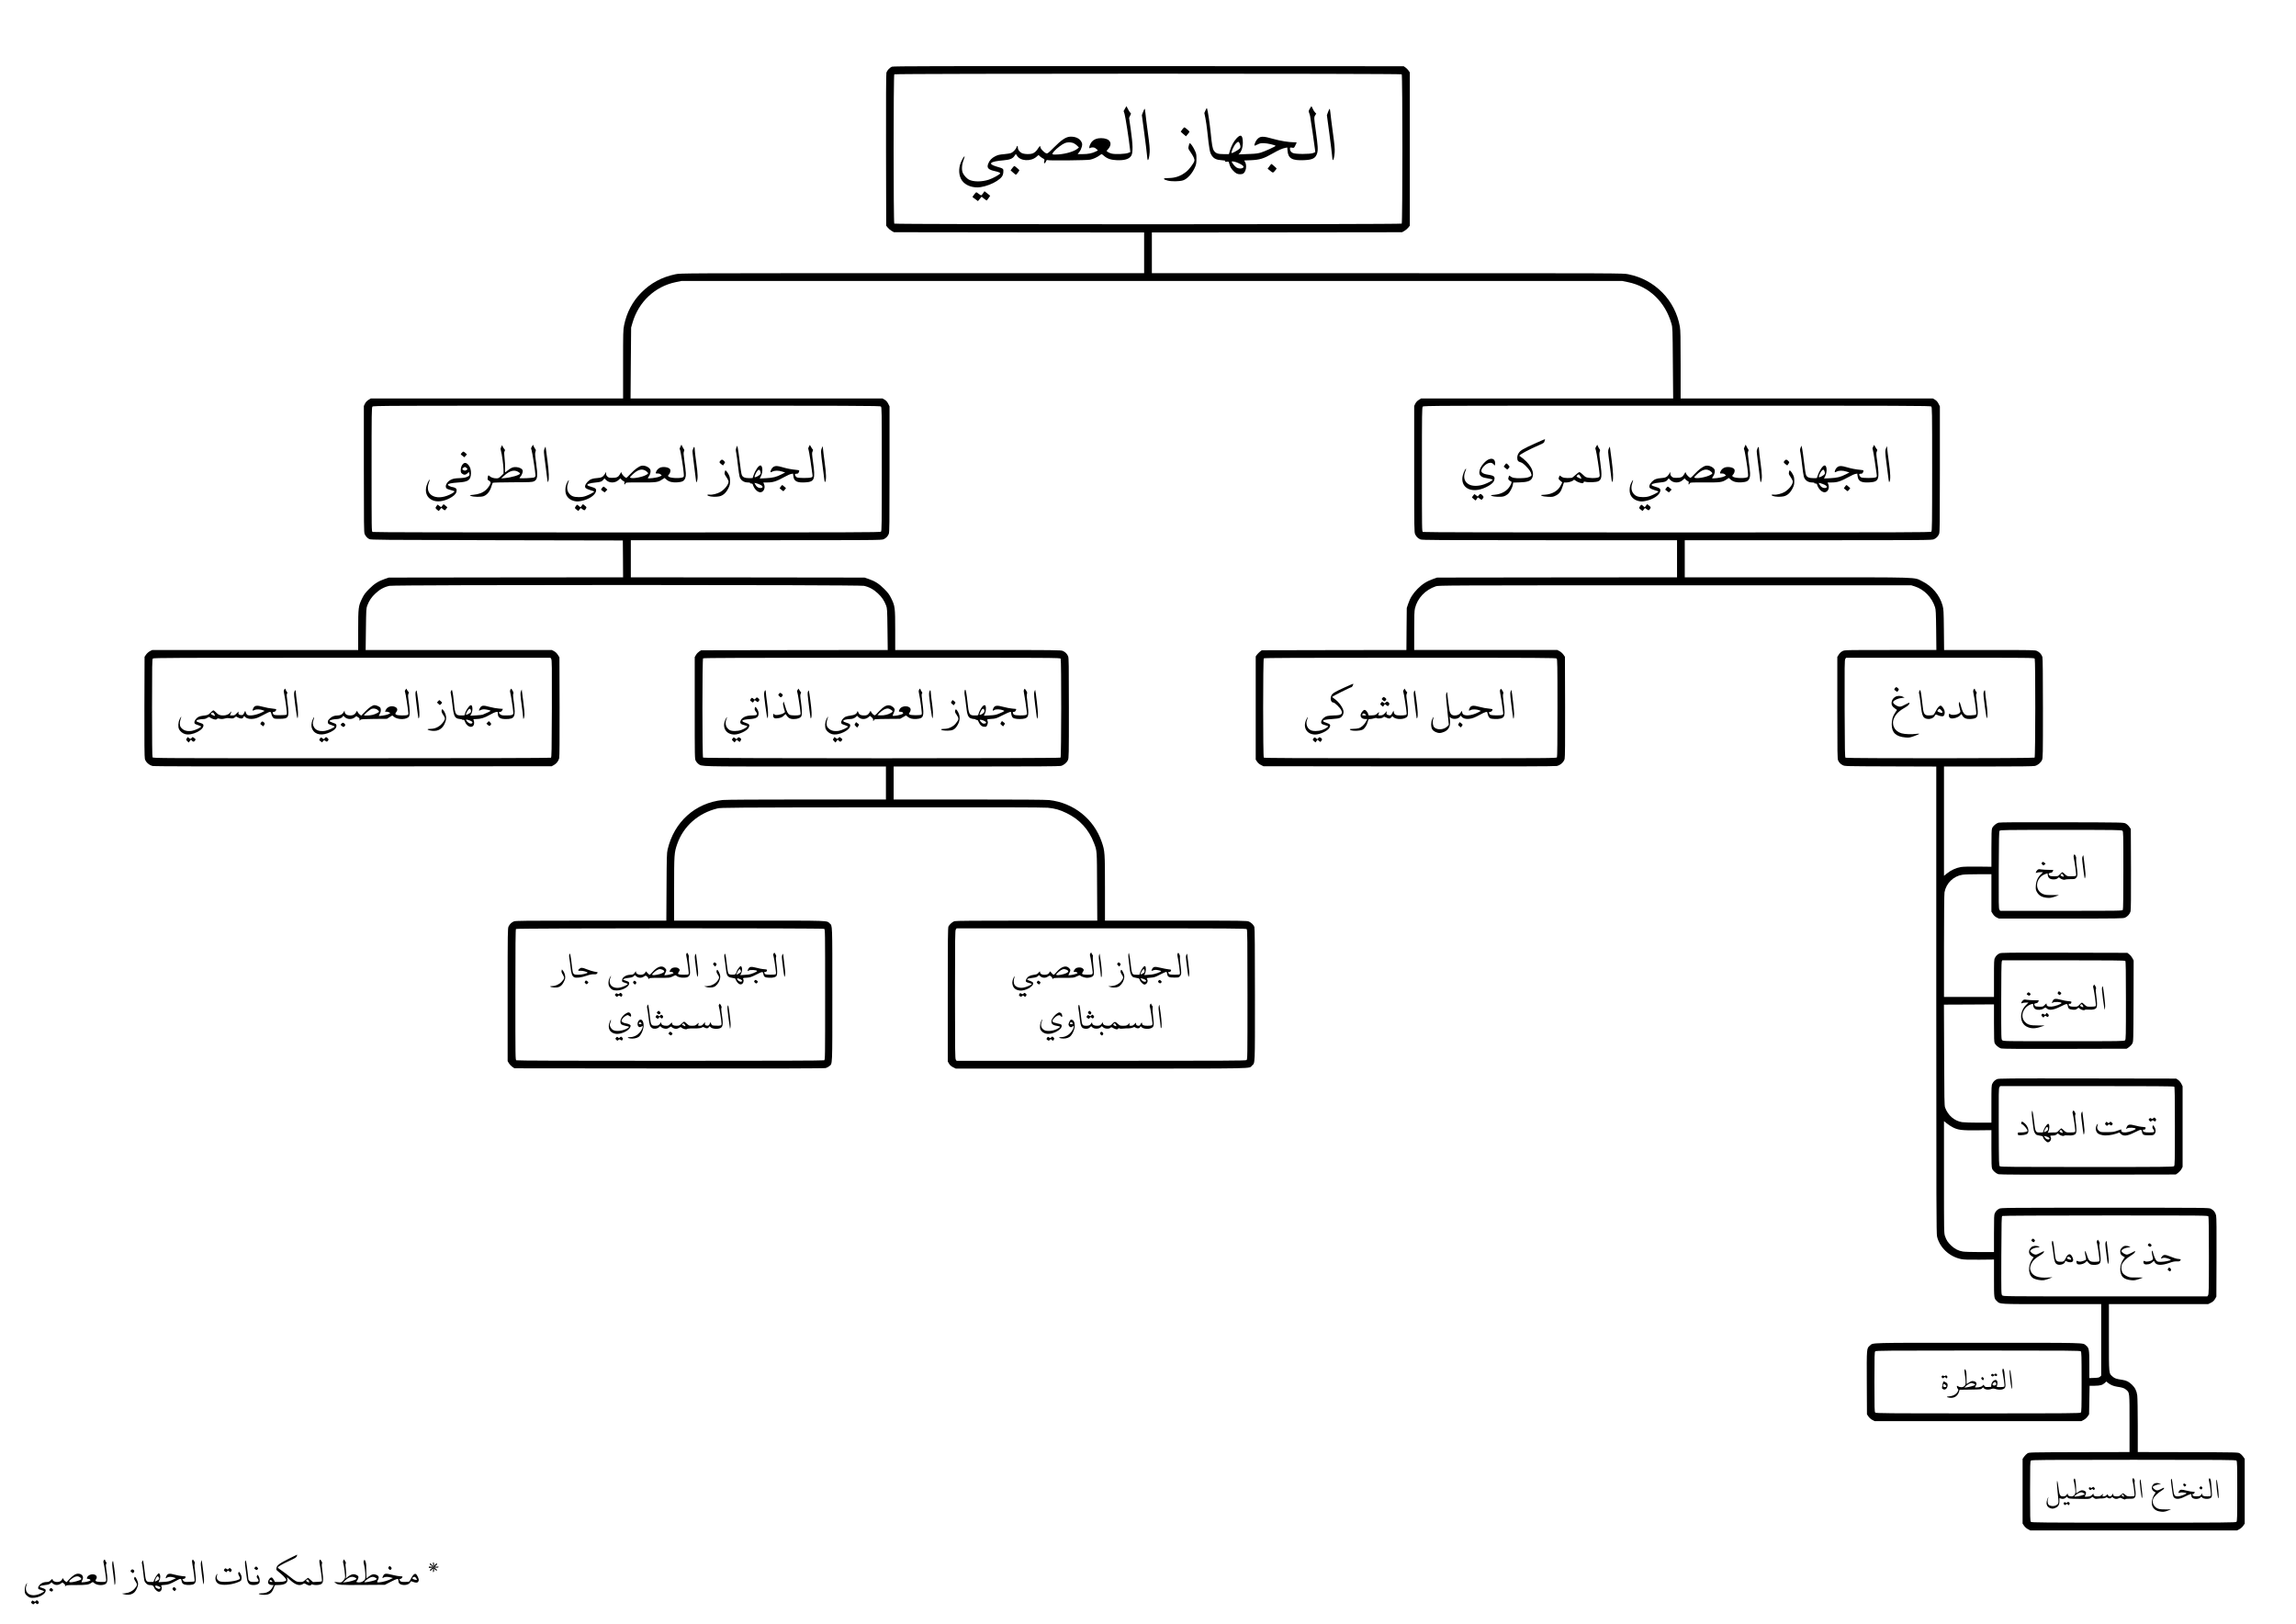 <?xml version="1.0" standalone="no"?>
<!DOCTYPE svg PUBLIC "-//W3C//DTD SVG 20010904//EN"
 "http://www.w3.org/TR/2001/REC-SVG-20010904/DTD/svg10.dtd">
<svg version="1.0" xmlns="http://www.w3.org/2000/svg"
 width="4455pt" height="3150pt" viewBox="0 0 4455 3150"
 preserveAspectRatio="xMidYMid meet">

<g transform="translate(0,3150) scale(0.1,-0.1)"
fill="#000000" stroke="none">
<path d="M17305 30206 c-43 -19 -94 -74 -106 -116 -6 -23 -9 -525 -7 -1502 l3
-1466 31 -39 c17 -21 51 -49 75 -63 l44 -25 2428 -3 2427 -2 0 -395 0 -395
-4496 0 c-4491 0 -4496 0 -4596 -20 -266 -55 -484 -172 -668 -360 -169 -172
-280 -384 -330 -628 -19 -95 -20 -135 -20 -761 l0 -661 -2448 0 -2448 0 -46
-29 c-30 -19 -52 -44 -67 -73 l-21 -44 0 -1222 c0 -1081 2 -1227 15 -1260 19
-44 49 -78 90 -100 28 -16 224 -17 2475 -22 l2445 -5 3 -357 2 -358 -2272 -2
-2273 -3 -77 -26 c-126 -43 -204 -93 -304 -193 -76 -77 -99 -107 -138 -186
-72 -147 -76 -177 -76 -617 l0 -383 -1998 0 -1998 0 -44 -22 c-26 -14 -57 -41
-75 -66 l-30 -44 -3 -970 c-2 -690 1 -981 9 -1011 16 -62 83 -122 151 -137 39
-8 1043 -10 3898 -8 l3845 3 45 25 c49 28 85 74 100 131 7 25 9 369 8 997 l-3
959 -30 48 c-20 32 -45 56 -74 72 l-44 23 -1806 0 -1806 0 5 402 c5 387 6 405
27 462 36 94 82 163 160 235 81 77 171 125 270 146 102 22 9104 22 9206 0 99
-21 189 -69 270 -146 78 -72 124 -141 160 -235 21 -57 22 -76 27 -461 l5 -403
-1810 -2 -1810 -3 -38 -24 c-20 -13 -49 -42 -62 -66 l-25 -42 0 -987 c0 -963
0 -988 20 -1026 11 -21 33 -48 50 -60 73 -52 -6 -50 1882 -50 l1758 0 0 -320
0 -320 -1537 0 c-928 0 -1575 -4 -1631 -10 -533 -56 -943 -425 -1068 -960 -16
-66 -18 -149 -21 -727 l-4 -653 -1460 0 c-1295 0 -1464 -2 -1497 -15 -47 -20
-79 -50 -103 -97 -18 -36 -19 -79 -19 -1325 l0 -1288 23 -40 c12 -21 42 -53
65 -70 l44 -30 3001 -3 c2111 -2 3013 0 3039 8 20 6 51 22 68 36 64 55 60 -44
60 1389 0 1410 3 1331 -52 1382 -60 56 28 53 -1558 53 l-1460 0 0 613 c0 673
2 706 61 875 121 345 407 598 782 689 68 16 258 18 3187 21 2159 2 3147 0
3221 -8 141 -14 232 -40 364 -104 256 -125 433 -319 532 -581 59 -156 57 -124
60 -842 l4 -663 -1369 0 c-994 0 -1378 -3 -1403 -11 -39 -13 -94 -62 -115
-101 -12 -23 -14 -225 -14 -1324 l0 -1297 25 -43 c18 -30 40 -49 77 -68 l52
-26 2823 0 c3100 0 2860 -5 2926 58 61 57 57 -34 57 1371 0 887 -3 1298 -11
1318 -15 40 -57 82 -104 104 -38 18 -98 19 -1417 19 l-1378 0 0 629 c0 691 -2
721 -62 896 -152 447 -545 761 -1021 814 -64 7 -584 11 -1557 11 l-1460 0 0
320 0 320 1601 0 c1120 0 1613 3 1643 11 56 14 114 62 137 113 18 39 19 89 19
1009 0 851 -2 972 -15 1005 -21 49 -52 81 -100 103 -38 18 -106 19 -1647 19
l-1608 0 0 383 c0 440 -4 470 -76 617 -39 79 -62 109 -138 186 -100 100 -178
150 -304 193 l-77 26 -2267 3 -2268 2 0 360 0 360 2433 0 c2343 0 2433 1 2472
19 48 22 79 54 100 103 13 33 15 179 15 1256 l0 1218 -26 52 c-19 37 -38 59
-68 77 l-43 25 -2444 0 -2444 0 5 687 6 688 27 94 c118 405 435 704 837 787
l115 24 9125 0 9125 0 115 -24 c410 -85 720 -381 842 -806 21 -73 22 -98 27
-763 l6 -687 -2446 0 -2445 0 -46 -29 c-30 -19 -52 -44 -67 -73 l-21 -44 0
-1225 c0 -1169 1 -1226 19 -1264 22 -48 54 -79 103 -100 33 -13 301 -15 2508
-15 l2470 0 0 -360 0 -360 -2327 -2 -2328 -3 -80 -28 c-119 -42 -210 -99 -300
-191 -91 -93 -144 -176 -182 -291 l-27 -80 -4 -407 -3 -408 -1403 -2 -1403 -3
-36 -27 c-19 -16 -46 -43 -59 -60 l-23 -33 0 -1001 0 -1000 27 -41 c17 -26 45
-49 75 -64 l48 -24 2820 -3 c2087 -2 2834 0 2873 8 68 15 135 75 151 137 8 30
11 321 9 1011 l-3 970 -30 43 c-16 23 -50 53 -74 66 l-44 23 -1389 0 -1388 0
0 373 c0 292 3 385 15 434 47 198 199 359 405 429 53 18 186 19 4640 19 l4585
0 70 -22 c179 -57 329 -211 391 -403 15 -48 18 -106 22 -442 l4 -388 -888 0
c-887 0 -888 0 -932 -21 -29 -15 -54 -37 -73 -67 l-29 -46 0 -988 c0 -892 2
-992 16 -1021 23 -46 43 -66 89 -91 40 -21 42 -21 928 -24 l887 -3 0 -4527 c0
-3956 2 -4535 15 -4590 51 -215 237 -390 466 -438 55 -11 134 -14 355 -12
l284 3 0 -363 c0 -394 0 -390 57 -444 64 -61 12 -58 1063 -58 l960 0 0 -693 0
-694 -22 -21 c-19 -17 -38 -21 -116 -24 l-92 -3 0 265 c0 293 -6 321 -66 369
-69 54 61 51 -2094 51 -2175 0 -2028 4 -2098 -55 -64 -53 -63 -46 -60 -722 l3
-611 30 -44 c18 -25 49 -52 75 -65 l44 -23 2006 0 2006 0 44 23 c26 13 57 40
75 65 l30 44 5 276 5 277 96 1 c111 2 152 13 197 53 l32 30 28 -24 c48 -40
109 -66 179 -77 108 -16 141 -27 180 -61 65 -57 63 -39 63 -651 l0 -556 -972
-2 c-960 -3 -973 -3 -1008 -23 -19 -12 -48 -40 -65 -64 l-30 -43 0 -628 0
-628 30 -44 c18 -25 49 -52 75 -65 l44 -23 2006 0 2006 0 44 23 c26 13 57 40
75 65 l30 44 0 628 0 628 -30 43 c-17 24 -46 52 -65 64 -35 20 -48 20 -1007
23 l-973 2 0 513 c0 281 -5 545 -10 584 -11 88 -44 154 -102 209 -64 61 -107
82 -189 95 -115 17 -146 27 -186 62 -76 67 -73 34 -73 760 l0 647 963 0 963 0
52 26 c39 19 59 38 80 72 l27 47 3 760 c2 541 0 775 -8 813 -13 61 -47 105
-101 132 -38 20 -73 20 -2054 20 -1958 0 -2017 -1 -2053 -19 -42 -22 -63 -43
-86 -88 -14 -28 -16 -80 -16 -393 l0 -360 -272 0 c-150 0 -299 4 -331 10 -84
13 -159 51 -223 112 -68 64 -97 107 -124 187 -20 59 -20 80 -20 1146 l0 1085
56 -45 c30 -25 82 -59 115 -75 103 -53 172 -61 477 -58 l272 3 0 -358 c0 -278
3 -365 14 -390 17 -42 76 -93 123 -107 27 -8 532 -10 1740 -8 l1701 3 43 30
c23 17 53 50 66 74 l23 44 0 782 0 781 -25 50 c-14 28 -40 59 -62 74 l-37 25
-1723 3 c-1576 2 -1726 1 -1756 -14 -45 -23 -66 -44 -88 -86 -18 -34 -19 -64
-19 -398 l0 -360 -252 0 c-139 0 -282 5 -317 10 -151 25 -273 130 -330 285
-13 34 -16 182 -18 1017 l-4 978 486 2 485 3 0 -363 c0 -297 3 -368 14 -391
21 -40 80 -88 123 -101 27 -8 391 -10 1238 -8 l1200 3 44 30 c24 17 54 48 65
70 21 39 21 51 24 825 l2 785 -22 44 c-13 25 -40 59 -61 75 l-39 31 -1224 3
c-1116 2 -1227 1 -1257 -14 -45 -23 -66 -44 -88 -86 -18 -34 -19 -64 -19 -398
l0 -360 -485 0 -485 0 0 989 c0 614 4 1008 10 1041 33 176 172 312 347 340 32
6 172 10 311 10 l252 0 0 -363 0 -363 29 -46 c19 -30 44 -52 73 -67 l44 -21
1205 0 c1146 0 1206 1 1244 19 50 23 91 70 105 121 7 26 10 297 8 819 l-3 779
-30 43 c-16 23 -48 52 -70 63 -40 21 -45 21 -1235 24 -842 2 -1206 0 -1233 -8
-47 -14 -106 -65 -123 -107 -11 -25 -14 -112 -14 -390 l0 -358 -257 3 c-163 2
-286 -1 -333 -8 -93 -15 -197 -62 -272 -124 l-58 -47 0 1060 0 1061 861 0
c587 0 874 3 903 11 56 14 114 62 137 113 18 39 19 89 19 1001 0 630 -4 973
-10 997 -14 50 -55 97 -105 119 -38 18 -88 19 -922 19 l-881 0 -4 393 c-4 364
-6 398 -26 471 -55 201 -204 377 -397 471 -166 81 21 75 -2425 75 l-2180 0 0
360 0 360 2398 0 c2309 0 2398 1 2437 19 48 22 79 54 100 103 13 33 15 179 15
1256 l0 1218 -26 52 c-19 37 -38 59 -68 77 l-43 25 -2446 0 -2447 0 0 654 c0
534 -3 669 -15 739 -43 248 -164 484 -338 660 -184 186 -401 303 -665 357
-100 20 -105 20 -4671 20 l-4571 0 0 395 0 395 2428 2 2427 3 44 25 c24 14 58
42 75 63 l31 39 0 1486 0 1487 -24 36 c-14 20 -41 47 -60 60 l-35 24 -4950 2
c-4075 2 -4956 0 -4981 -11z m9893 -148 c17 -17 17 -2879 0 -2896 -17 -17
-9829 -17 -9846 0 -17 17 -17 2879 0 2896 17 17 9829 17 9846 0z m-10106
-6445 c17 -15 18 -66 18 -1214 0 -1075 -2 -1199 -16 -1213 -14 -15 -476 -16
-4930 -16 -3369 0 -4921 3 -4935 10 -19 10 -19 35 -19 1212 0 1104 1 1203 17
1220 16 17 182 18 4931 18 4560 0 4917 -1 4934 -17z m20380 0 c17 -15 18 -66
18 -1214 0 -1075 -2 -1199 -16 -1213 -14 -15 -476 -16 -4930 -16 -3369 0
-4921 3 -4935 10 -19 10 -19 35 -19 1212 0 1104 1 1203 17 1220 16 17 182 18
4931 18 4560 0 4917 -1 4934 -17z m-26777 -4896 c14 -21 15 -132 13 -966 -3
-824 -5 -943 -18 -951 -9 -6 -1457 -10 -3867 -10 -3799 0 -3852 0 -3863 19 -7
13 -10 331 -10 960 0 841 2 941 16 955 14 15 379 16 3864 16 l3850 0 15 -23z
m9885 4 c16 -30 14 -1903 -2 -1919 -17 -17 -6919 -17 -6936 0 -17 17 -17 1909
0 1926 9 9 794 12 3470 12 3408 0 3457 0 3468 -19z m9624 3 c14 -14 16 -114
16 -955 0 -629 -3 -947 -10 -960 -11 -19 -53 -19 -2843 -19 -2190 0 -2836 3
-2845 12 -17 17 -17 1909 0 1926 9 9 654 12 2839 12 2557 0 2829 -2 2843 -16z
m9276 -3 c16 -30 14 -1903 -2 -1919 -15 -15 -3644 -17 -3668 -2 -13 8 -15 127
-18 951 -2 834 -1 945 13 966 l15 23 1825 0 c1793 0 1824 0 1835 -19z m1702
-3338 c17 -15 18 -52 18 -765 0 -497 -3 -756 -10 -769 -10 -19 -34 -19 -1195
-19 l-1185 0 -15 24 c-14 20 -15 111 -13 768 3 614 5 748 17 761 12 16 108 17
1189 17 1080 0 1177 -1 1194 -17z m-25191 -1903 c19 -11 19 -35 19 -1275 0
-1240 0 -1264 -19 -1275 -14 -7 -960 -10 -2986 -10 -2026 0 -2972 3 -2986 10
-19 11 -19 35 -19 1273 0 969 3 1266 12 1275 16 16 5949 18 5979 2z m8200 -7
c12 -13 14 -222 14 -1270 0 -1230 0 -1255 -19 -1269 -17 -12 -418 -14 -2822
-14 l-2803 0 -15 22 c-14 20 -16 156 -16 1263 0 1107 2 1243 16 1263 l15 22
2808 0 c2600 0 2810 -1 2822 -17z m17047 -615 c9 -9 12 -193 12 -767 0 -688
-1 -756 -17 -773 -15 -17 -65 -18 -1190 -18 -1160 0 -1173 0 -1193 20 -20 20
-20 33 -20 759 0 457 4 750 10 765 l10 26 1188 0 c911 0 1191 -3 1200 -12z
m950 -2440 c9 -9 12 -194 12 -769 0 -675 -2 -759 -16 -773 -14 -14 -181 -16
-1688 -16 -1428 0 -1675 2 -1692 14 -18 14 -19 35 -22 762 -2 659 -1 750 13
770 l15 24 1683 0 c1296 0 1686 -3 1695 -12z m662 -2517 c7 -13 10 -270 10
-763 0 -657 -2 -746 -16 -766 l-15 -22 -1980 0 c-1972 0 -1979 0 -1999 20 -20
20 -20 30 -18 776 3 658 5 756 18 764 9 6 768 10 2002 10 1955 0 1987 0 1998
-19z m-2476 -2617 c14 -14 16 -81 16 -594 0 -513 -2 -580 -16 -594 -14 -14
-209 -16 -1994 -16 -1785 0 -1980 2 -1994 16 -14 14 -16 81 -16 594 0 513 2
580 16 594 14 14 209 16 1994 16 1785 0 1980 -2 1994 -16z m3020 -2120 c14
-14 16 -81 16 -594 0 -513 -2 -580 -16 -594 -14 -14 -209 -16 -1994 -16 -1785
0 -1980 2 -1994 16 -14 14 -16 81 -16 594 0 513 2 580 16 594 14 14 209 16
1994 16 1785 0 1980 -2 1994 -16z"/>
<path d="M21828 29392 l-26 -47 18 -55 c16 -48 87 -502 105 -678 l7 -62 -39
-16 c-51 -22 -252 -31 -322 -14 -28 6 -62 21 -76 32 l-25 20 35 40 c93 110 27
208 -140 208 -80 0 -134 -21 -177 -66 -32 -34 -63 -113 -49 -127 5 -5 11 -4
15 2 4 6 25 11 46 11 30 0 48 -7 72 -29 l32 -29 -42 -21 c-68 -35 -150 -51
-254 -51 l-98 0 34 45 c21 26 39 67 47 99 10 48 10 58 -7 92 -34 70 -122 109
-225 102 -80 -6 -166 -64 -312 -211 -106 -107 -121 -118 -144 -112 -35 8 -113
87 -113 113 0 38 -18 33 -44 -11 -32 -55 -72 -91 -115 -106 -44 -14 -133 -14
-183 1 -52 16 -98 68 -98 113 0 39 -15 47 -24 13 -9 -36 -66 -99 -105 -115
-20 -9 -83 -19 -140 -24 -86 -7 -116 -14 -168 -39 -69 -34 -115 -82 -139 -147
-31 -80 2 -115 131 -143 69 -15 106 -31 102 -44 -7 -21 -138 -94 -219 -121
-136 -45 -299 -45 -388 0 -37 20 -89 74 -113 119 -31 59 -28 158 7 254 15 41
25 76 23 78 -9 9 -48 -55 -74 -118 -50 -123 -40 -264 25 -354 70 -96 218 -147
361 -124 107 17 232 65 315 120 93 63 119 99 124 171 5 68 4 69 -132 108 -181
53 -129 99 137 121 122 10 178 33 212 87 11 18 22 32 25 33 3 0 14 -13 23 -30
62 -105 266 -118 375 -24 l43 37 27 -26 c15 -13 42 -32 60 -41 28 -14 31 -20
26 -44 -10 -42 -10 -44 3 -49 7 -2 19 12 27 32 14 32 19 35 38 28 33 -11 752
-4 818 9 59 11 136 46 187 84 17 13 35 24 39 24 3 0 22 -14 42 -31 63 -56 132
-80 240 -86 160 -9 258 21 295 91 33 61 29 212 -12 500 l-33 229 20 43 c21 42
21 42 1 60 -10 9 -30 41 -44 71 -14 29 -27 53 -28 53 -1 0 -14 -21 -29 -48z
m-1014 -663 c21 -6 57 -28 80 -50 l41 -39 -25 -22 c-65 -55 -220 -102 -373
-114 -132 -9 -141 -2 -81 65 51 56 148 130 204 154 42 18 101 21 154 6z"/>
<path d="M25415 29393 c-24 -42 -26 -52 -15 -78 6 -16 16 -46 20 -65 8 -33 81
-532 95 -648 l6 -53 -38 -17 c-57 -25 -354 -25 -400 1 -37 20 -53 44 -53 82 0
26 2 26 39 20 40 -7 40 -6 65 44 14 28 26 53 26 56 0 3 -26 5 -57 5 -98 1
-262 27 -392 64 -208 60 -261 58 -320 -9 -29 -33 -60 -109 -49 -120 3 -3 29 7
58 22 42 22 65 27 119 26 65 0 231 -38 231 -53 0 -11 -207 -106 -285 -130 -50
-15 -105 -23 -195 -26 -69 -2 -151 -6 -182 -7 l-58 -3 20 20 c41 45 64 117 65
201 0 155 -38 183 -124 89 -55 -60 -99 -143 -128 -241 l-18 -63 -100 0 c-115
0 -156 15 -191 67 -27 40 -39 105 -64 359 -19 186 -54 415 -69 458 -6 15 -12
8 -30 -34 l-23 -52 21 -102 c11 -55 27 -168 36 -251 40 -376 49 -420 94 -482
38 -53 89 -75 183 -81 63 -4 75 -7 71 -20 -5 -12 0 -14 30 -9 36 6 37 5 48
-36 16 -60 36 -97 78 -140 47 -50 80 -67 131 -67 56 0 78 14 101 63 24 54 24
123 0 168 l-20 36 132 5 c168 7 247 31 417 129 121 69 191 100 256 112 l31 6
5 -64 c12 -149 89 -193 323 -182 166 7 223 38 252 136 19 66 15 137 -27 436
-35 248 -36 261 -10 300 l19 30 -24 25 c-13 14 -33 46 -45 73 -11 26 -23 47
-25 47 -2 0 -15 -21 -30 -47z m-1368 -663 c7 -10 15 -37 19 -58 5 -35 3 -41
-26 -66 -35 -29 -122 -76 -140 -76 -24 0 38 142 83 188 36 37 48 39 64 12z m3
-403 c76 -38 94 -61 66 -83 -28 -20 -85 -17 -123 6 -32 19 -93 94 -93 113 0
17 83 -2 150 -36z"/>
<path d="M22179 29328 l-23 -62 48 -357 c26 -196 50 -391 53 -433 3 -42 9 -79
13 -81 15 -9 31 60 37 150 4 72 -3 151 -36 390 -22 165 -44 335 -47 378 -4 42
-10 77 -14 77 -4 0 -18 -28 -31 -62z"/>
<path d="M25769 29328 l-23 -62 48 -357 c26 -196 50 -391 53 -433 3 -42 9 -79
13 -81 15 -9 31 60 37 150 4 72 -3 151 -36 390 -22 165 -44 335 -47 378 -4 42
-10 77 -14 77 -4 0 -18 -28 -31 -62z"/>
<path d="M22942 28991 c-18 -22 -32 -42 -32 -44 0 -3 23 -24 51 -48 l51 -43
34 40 c18 21 33 44 34 49 0 10 -87 85 -100 85 -4 0 -21 -18 -38 -39z"/>
<path d="M23075 28708 c-3 -7 -9 -31 -13 -53 -8 -37 -5 -44 34 -100 63 -91 86
-142 79 -175 -10 -45 -100 -166 -157 -211 -107 -84 -208 -121 -338 -123 -77
-1 -95 -4 -95 -16 0 -10 23 -21 70 -33 76 -20 225 -18 297 3 85 25 189 141
240 268 18 45 23 76 23 152 0 86 -3 101 -32 162 -34 72 -79 138 -95 138 -5 0
-11 -6 -13 -12z"/>
<path d="M24630 28273 l-34 -45 29 -25 c75 -62 74 -62 111 -18 19 21 34 42 34
46 0 7 -94 89 -101 89 -2 0 -20 -21 -39 -47z"/>
<path d="M19641 28238 l-32 -43 47 -42 c27 -24 52 -43 55 -43 11 0 71 79 67
89 -4 11 -88 81 -97 81 -4 0 -22 -19 -40 -42z"/>
<path d="M19075 27750 c-15 -22 -32 -40 -37 -40 -6 0 -27 14 -48 30 -21 17
-42 30 -47 30 -10 0 -78 -89 -72 -94 2 -1 26 -19 54 -40 l50 -37 36 42 36 43
45 -37 c25 -20 48 -37 51 -37 3 0 20 21 38 46 l32 46 -29 24 c-16 13 -41 33
-55 44 l-27 20 -27 -40z"/>
<path d="M10321 22837 c-19 -31 -20 -37 -7 -68 13 -33 76 -438 76 -492 0 -17
-8 -30 -21 -38 -24 -13 -289 -25 -289 -13 0 4 9 18 21 30 25 27 48 90 41 116
-8 33 -61 62 -122 66 -63 5 -97 -8 -165 -62 -22 -18 -44 -35 -50 -38 -6 -4 -9
25 -6 80 2 48 -2 136 -9 195 -10 88 -10 113 0 132 12 22 11 28 -6 46 -10 11
-24 33 -30 47 l-11 27 -17 -34 c-15 -29 -16 -40 -7 -71 20 -66 51 -293 51
-372 l0 -76 -47 -46 c-41 -39 -54 -46 -88 -46 -55 0 -104 15 -132 41 -28 27
-33 23 -40 -29 -5 -36 -3 -41 26 -58 17 -10 31 -25 31 -33 0 -32 -44 -103 -91
-145 -61 -55 -139 -85 -244 -95 -77 -7 -79 -8 -50 -21 51 -22 198 -25 250 -5
65 24 120 91 147 179 12 39 25 75 29 80 4 5 178 9 386 10 344 1 381 3 415 19
70 35 76 99 38 376 -19 137 -21 170 -10 198 10 29 9 37 -4 52 -8 9 -21 32 -29
50 l-14 33 -22 -35z m-270 -489 c22 -12 39 -27 39 -34 0 -28 -163 -77 -295
-89 l-70 -6 55 51 c103 95 194 122 271 78z"/>
<path d="M13202 22833 c-14 -27 -18 -43 -11 -50 12 -12 65 -336 75 -454 6 -69
5 -78 -12 -87 -54 -27 -251 -19 -282 12 -14 14 -14 18 5 38 25 27 37 68 29 96
-16 50 -151 70 -213 32 -33 -20 -56 -50 -67 -86 -6 -19 -3 -21 34 -20 28 0 46
-5 61 -20 l20 -21 -49 -21 c-48 -21 -222 -42 -222 -28 0 4 9 19 21 35 26 35
40 97 29 126 -19 51 -111 93 -173 79 -51 -11 -132 -70 -211 -155 -40 -43 -78
-79 -84 -79 -19 0 -74 53 -87 83 l-12 30 -24 -43 c-31 -55 -62 -70 -147 -70
-59 0 -73 3 -96 25 -18 16 -26 34 -26 57 l0 33 -26 -43 c-31 -52 -67 -72 -142
-76 -97 -6 -143 -24 -189 -71 -50 -52 -64 -99 -37 -125 11 -10 52 -28 92 -40
39 -11 72 -23 72 -25 0 -11 -87 -59 -149 -82 -51 -20 -85 -26 -151 -27 -103 0
-155 22 -197 85 -33 50 -36 121 -9 193 25 66 13 69 -20 4 -39 -76 -45 -179
-14 -243 29 -59 85 -100 158 -116 47 -10 70 -9 133 3 141 29 258 104 281 180
15 51 -3 70 -87 93 -35 9 -69 23 -76 31 -18 21 45 43 155 53 102 10 124 18
154 56 l20 25 34 -34 c60 -60 171 -61 238 0 l37 34 23 -25 c13 -14 32 -27 42
-31 15 -4 18 -12 13 -35 -8 -33 7 -39 21 -8 9 20 15 21 289 20 308 -2 343 3
425 58 l44 29 39 -33 c49 -43 118 -59 212 -52 96 7 129 25 151 82 19 52 17 92
-17 339 -17 120 -18 154 -9 177 10 22 10 32 1 43 -7 8 -20 31 -30 52 l-19 38
-20 -41z m-683 -461 c19 -10 41 -28 49 -40 12 -19 10 -22 -30 -45 -72 -42
-256 -77 -303 -57 -18 7 -15 13 37 63 97 93 175 118 247 79z"/>
<path d="M15696 22835 c-15 -28 -17 -39 -7 -62 9 -24 55 -312 75 -476 5 -45 4
-48 -22 -59 -38 -15 -251 -15 -280 1 -23 12 -44 49 -35 64 2 4 17 7 32 7 20 0
31 7 39 25 18 40 16 43 -45 49 -100 10 -184 26 -271 52 -97 28 -132 30 -171 9
-28 -14 -61 -68 -61 -98 0 -12 6 -12 37 4 46 24 119 24 193 0 l55 -17 -70 -36
c-102 -52 -165 -68 -302 -75 l-121 -6 25 51 c39 79 31 202 -13 202 -36 0 -99
-92 -134 -195 l-17 -50 -66 -1 c-81 0 -121 15 -141 55 -10 19 -26 115 -41 248
-14 120 -31 243 -38 273 l-13 55 -16 -40 c-14 -35 -14 -48 -2 -105 7 -36 22
-146 33 -245 11 -99 26 -196 32 -215 24 -71 82 -110 164 -110 28 0 44 -4 40
-10 -4 -6 5 -10 20 -10 16 0 28 -7 31 -17 25 -85 90 -153 147 -153 62 0 102
84 73 153 l-15 37 72 0 c119 0 178 19 357 117 41 23 91 45 111 48 l36 7 7 -52
c13 -98 71 -128 234 -118 178 11 195 57 147 397 -22 160 -23 177 -8 204 9 19
11 32 5 36 -6 3 -21 25 -34 48 l-24 42 -18 -34z m-941 -490 c8 -35 7 -39 -20
-61 -35 -28 -83 -49 -92 -41 -10 10 26 93 53 122 31 34 46 29 59 -20z m-5
-248 c58 -28 63 -60 9 -65 -41 -3 -81 23 -105 70 l-16 30 34 -7 c18 -4 53 -16
78 -28z"/>
<path d="M10566 22797 c-18 -48 -18 -49 13 -280 17 -128 35 -266 39 -307 8
-70 9 -73 20 -47 19 46 14 174 -18 420 -17 128 -32 239 -33 247 -1 8 -11 -7
-21 -33z"/>
<path d="M15947 22808 c-23 -50 -22 -75 12 -332 16 -122 32 -248 36 -281 5
-45 9 -55 17 -42 23 42 20 154 -11 377 -16 124 -32 245 -33 270 l-4 45 -17
-37z"/>
<path d="M13452 22803 c-6 -16 -13 -35 -15 -45 -3 -9 7 -110 23 -225 15 -114
31 -239 35 -278 3 -38 9 -81 12 -95 5 -25 5 -25 14 -3 22 58 20 143 -10 358
-17 121 -31 241 -31 268 0 52 -12 61 -28 20z"/>
<path d="M8962 22717 c-12 -13 -22 -26 -22 -29 0 -3 16 -18 35 -32 l35 -27 25
28 25 28 -30 28 c-37 33 -41 33 -68 4z"/>
<path d="M13981 22566 c-28 -30 -27 -39 13 -70 l35 -26 21 31 c22 29 22 31 4
50 -33 37 -49 40 -73 15z"/>
<path d="M8982 22498 c-28 -31 -42 -71 -42 -123 0 -35 5 -48 26 -64 37 -29 70
-26 104 7 28 28 29 28 34 8 12 -46 6 -57 -41 -78 -34 -15 -73 -21 -150 -24
-78 -3 -116 -9 -154 -26 -96 -40 -144 -150 -81 -182 15 -7 43 -17 62 -21 19
-4 46 -12 59 -17 22 -8 23 -10 7 -27 -9 -10 -47 -32 -84 -49 -271 -125 -488 1
-401 233 29 78 16 81 -20 6 -79 -168 -29 -312 125 -357 95 -27 229 2 343 76
64 41 91 80 91 129 0 24 -7 34 -30 46 -16 8 -36 15 -44 15 -29 0 -96 32 -96
46 0 21 64 34 202 44 192 12 238 44 246 166 5 76 -14 137 -58 184 -34 36 -68
39 -98 8z m74 -79 c18 -20 18 -21 -1 -35 -10 -8 -26 -14 -35 -14 -9 0 -25 6
-35 14 -19 14 -19 15 -1 35 11 12 27 21 36 21 9 0 25 -9 36 -21z"/>
<path d="M14063 22343 c-8 -35 -6 -43 28 -93 21 -30 40 -67 44 -81 13 -53 -66
-159 -157 -213 -58 -34 -161 -60 -209 -52 -46 7 -61 -10 -22 -25 47 -17 145
-22 207 -9 75 15 133 67 179 159 28 57 32 76 32 141 -1 61 -6 84 -27 125 -14
28 -35 58 -46 68 -19 18 -20 17 -29 -20z"/>
<path d="M15149 22059 l-22 -32 34 -28 c19 -16 36 -28 39 -28 3 0 15 13 28 29
l23 29 -33 30 c-18 17 -36 31 -40 31 -4 0 -17 -14 -29 -31z"/>
<path d="M11680 22031 l-20 -30 35 -27 36 -27 27 27 27 27 -33 30 c-18 16 -36
29 -41 29 -6 0 -19 -13 -31 -29z"/>
<path d="M8582 21689 l-23 -29 -34 25 -33 26 -21 -27 c-27 -35 -26 -44 11 -74
l31 -24 26 31 26 31 28 -24 c36 -31 41 -30 66 5 l21 29 -35 31 c-20 17 -37 31
-38 30 -1 0 -12 -13 -25 -30z"/>
<path d="M11287 21689 l-24 -31 -33 28 c-32 27 -33 27 -47 8 -35 -46 -35 -52
3 -80 l35 -27 24 29 23 29 31 -22 c38 -29 45 -29 65 2 22 33 21 36 -18 67
l-35 28 -24 -31z"/>
<path d="M29805 22906 c-256 -115 -304 -143 -337 -195 -20 -33 -28 -57 -28
-92 0 -55 15 -74 69 -89 26 -7 57 -30 103 -77 66 -69 90 -105 102 -156 6 -26
3 -29 -41 -49 -38 -17 -72 -22 -166 -25 -120 -3 -168 7 -207 42 -15 14 -18 11
-28 -22 -10 -31 -9 -40 5 -55 8 -10 24 -20 34 -23 26 -9 24 -32 -11 -91 -56
-99 -163 -160 -302 -173 -80 -7 -82 -8 -53 -21 44 -19 177 -25 229 -10 24 6
61 26 81 43 40 33 90 125 100 187 l6 38 127 4 c147 4 210 26 239 82 62 117
-38 293 -246 433 -20 13 195 129 396 214 60 25 83 40 87 56 3 11 9 28 12 37 3
9 2 16 -2 15 -5 0 -81 -33 -169 -73z"/>
<path d="M30971 22837 c-19 -31 -20 -37 -7 -68 13 -33 76 -438 76 -492 0 -15
-7 -30 -17 -35 -31 -16 -116 -22 -187 -12 -65 8 -72 12 -120 59 -28 28 -60 51
-70 51 -11 0 -45 -25 -77 -55 -32 -30 -66 -56 -76 -56 -127 -8 -173 0 -214 37
-16 14 -18 12 -29 -22 -13 -37 -12 -38 25 -70 l38 -32 -27 -55 c-52 -108 -167
-176 -313 -185 -84 -5 -85 -5 -57 -20 18 -10 65 -17 121 -20 86 -4 97 -2 149
23 69 34 105 81 135 180 l24 75 50 0 c49 0 126 27 140 49 4 8 16 3 36 -13 33
-28 121 -58 144 -49 8 3 15 12 15 20 0 12 7 13 33 6 60 -15 209 -9 249 10 70
35 76 98 38 376 -19 137 -21 170 -10 198 10 29 9 37 -4 52 -8 9 -21 32 -29 50
l-14 33 -22 -35z m-304 -582 c12 -22 20 -41 18 -43 -5 -6 -95 36 -95 44 0 14
33 45 44 41 6 -2 21 -21 33 -42z"/>
<path d="M33852 22833 c-14 -27 -18 -43 -11 -50 12 -12 65 -336 75 -454 6 -69
5 -78 -12 -87 -54 -27 -251 -19 -282 12 -14 14 -14 18 5 38 25 27 37 68 29 96
-16 50 -151 70 -213 32 -33 -20 -56 -50 -67 -86 -6 -19 -3 -21 34 -20 28 0 46
-5 61 -20 l20 -21 -49 -21 c-48 -21 -222 -42 -222 -28 0 4 9 19 21 35 26 35
40 97 29 126 -19 51 -111 93 -173 79 -51 -11 -132 -70 -211 -155 -40 -43 -78
-79 -84 -79 -19 0 -74 53 -87 83 l-12 30 -24 -43 c-31 -55 -62 -70 -147 -70
-59 0 -73 3 -96 25 -18 16 -26 34 -26 57 l0 33 -26 -43 c-31 -52 -67 -72 -142
-76 -97 -6 -143 -24 -189 -71 -50 -52 -64 -99 -37 -125 11 -10 52 -28 92 -40
39 -11 72 -23 72 -25 0 -11 -87 -59 -149 -82 -51 -20 -85 -26 -151 -27 -103 0
-155 22 -197 85 -33 50 -36 121 -9 193 25 66 13 69 -20 4 -39 -76 -45 -179
-14 -243 29 -59 85 -100 158 -116 47 -10 70 -9 133 3 141 29 258 104 281 180
15 51 -3 70 -87 93 -35 9 -69 23 -76 31 -18 21 45 43 155 53 102 10 124 18
154 56 l20 25 34 -34 c60 -60 171 -61 238 0 l37 34 23 -25 c13 -14 32 -27 42
-31 15 -4 18 -12 13 -35 -8 -33 7 -39 21 -8 9 20 15 21 289 20 308 -2 343 3
425 58 l44 29 39 -33 c49 -43 118 -59 212 -52 96 7 129 25 151 82 19 52 17 92
-17 339 -17 120 -18 154 -9 177 10 22 10 32 1 43 -7 8 -20 31 -30 52 l-19 38
-20 -41z m-683 -461 c19 -10 41 -28 49 -40 12 -19 10 -22 -30 -45 -72 -42
-256 -77 -303 -57 -18 7 -15 13 37 63 97 93 175 118 247 79z"/>
<path d="M36346 22835 c-15 -28 -17 -39 -7 -62 9 -24 55 -312 75 -476 5 -45 4
-48 -22 -59 -38 -15 -251 -15 -280 1 -23 12 -44 49 -35 64 2 4 17 7 32 7 20 0
31 7 39 25 18 40 16 43 -45 49 -100 10 -184 26 -271 52 -97 28 -132 30 -171 9
-28 -14 -61 -68 -61 -98 0 -12 6 -12 37 4 46 24 119 24 193 0 l55 -17 -70 -36
c-102 -52 -165 -68 -302 -75 l-121 -6 25 51 c39 79 31 202 -13 202 -36 0 -99
-92 -134 -195 l-17 -50 -66 -1 c-81 0 -121 15 -141 55 -10 19 -26 115 -41 248
-14 120 -31 243 -38 273 l-13 55 -16 -40 c-14 -35 -14 -48 -2 -105 7 -36 22
-146 33 -245 11 -99 26 -196 32 -215 24 -71 82 -110 164 -110 28 0 44 -4 40
-10 -4 -6 5 -10 20 -10 16 0 28 -7 31 -17 25 -85 90 -153 147 -153 62 0 102
84 73 153 l-15 37 72 0 c119 0 178 19 357 117 41 23 91 45 111 48 l36 7 7 -52
c13 -98 71 -128 234 -118 178 11 195 57 147 397 -22 160 -23 177 -8 204 9 19
11 32 5 36 -6 3 -21 25 -34 48 l-24 42 -18 -34z m-941 -490 c8 -35 7 -39 -20
-61 -35 -28 -83 -49 -92 -41 -10 10 26 93 53 122 31 34 46 29 59 -20z m-5
-248 c58 -28 63 -60 9 -65 -41 -3 -81 23 -105 70 l-16 30 34 -7 c18 -4 53 -16
78 -28z"/>
<path d="M31216 22797 c-18 -48 -18 -49 13 -280 17 -128 35 -266 39 -307 8
-70 9 -73 20 -47 19 46 14 174 -18 420 -17 128 -32 239 -33 247 -1 8 -11 -7
-21 -33z"/>
<path d="M36597 22808 c-23 -50 -22 -75 12 -332 16 -122 32 -248 36 -281 5
-45 9 -55 17 -42 23 42 20 154 -11 377 -16 124 -32 245 -33 270 l-4 45 -17
-37z"/>
<path d="M34102 22803 c-6 -16 -13 -35 -15 -45 -3 -9 7 -110 23 -225 15 -114
31 -239 35 -278 3 -38 9 -81 12 -95 5 -25 5 -25 14 -3 22 58 20 143 -10 358
-17 121 -31 241 -31 268 0 52 -12 61 -28 20z"/>
<path d="M28869 22580 c-43 -23 -111 -95 -137 -147 -60 -118 -25 -190 103
-207 67 -10 125 -25 125 -34 0 -14 -86 -60 -160 -87 -107 -39 -225 -41 -295
-4 -90 46 -118 139 -75 250 12 28 19 54 17 56 -10 9 -48 -68 -63 -127 -49
-191 86 -318 298 -282 128 22 285 111 307 174 27 78 7 100 -109 118 -135 20
-167 60 -111 138 65 88 162 121 207 69 13 -15 26 -27 29 -27 3 0 5 20 5 45 0
80 -60 108 -141 65z"/>
<path d="M34631 22566 c-28 -30 -27 -39 13 -70 l35 -26 21 31 c22 29 22 31 4
50 -33 37 -49 40 -73 15z"/>
<path d="M29199 22479 l-22 -32 34 -28 34 -28 23 21 c12 12 22 27 22 33 0 12
-51 65 -62 65 -4 0 -17 -14 -29 -31z"/>
<path d="M34713 22343 c-8 -35 -6 -43 28 -93 21 -30 40 -67 44 -81 13 -53 -66
-159 -157 -213 -58 -34 -161 -60 -209 -52 -46 7 -61 -10 -22 -25 47 -17 145
-22 207 -9 75 15 133 67 179 159 28 57 32 76 32 141 -1 61 -6 84 -27 125 -14
28 -35 58 -46 68 -19 18 -20 17 -29 -20z"/>
<path d="M35799 22059 l-22 -32 34 -28 c19 -16 36 -28 39 -28 3 0 15 13 28 29
l23 29 -33 30 c-18 17 -36 31 -40 31 -4 0 -17 -14 -29 -31z"/>
<path d="M32330 22031 l-20 -30 35 -27 36 -27 27 27 27 27 -33 30 c-18 16 -36
29 -41 29 -6 0 -19 -13 -31 -29z"/>
<path d="M28694 21893 l-21 -26 -32 24 -33 24 -24 -30 c-13 -16 -24 -32 -24
-35 1 -3 17 -17 37 -33 l37 -27 19 30 c10 16 21 30 24 30 2 0 19 -11 37 -25
31 -24 34 -24 48 -8 30 36 31 44 2 74 -34 35 -43 35 -70 2z"/>
<path d="M31937 21689 l-24 -31 -33 28 c-32 27 -33 27 -47 8 -35 -46 -35 -52
3 -80 l35 -27 24 29 23 29 31 -22 c38 -29 45 -29 65 2 22 33 21 36 -18 67
l-35 28 -24 -31z"/>
<path d="M5512 18115 c-9 -19 -8 -38 3 -83 7 -31 24 -130 36 -220 16 -125 19
-166 10 -175 -8 -8 -52 -12 -127 -12 -103 0 -117 2 -130 19 -21 29 -17 46 11
46 22 0 45 24 45 48 0 5 -35 12 -78 16 -42 3 -118 17 -167 31 -138 38 -178 31
-205 -35 -16 -39 -11 -44 29 -24 36 18 112 15 166 -6 l30 -12 -45 -24 c-102
-54 -242 -80 -290 -54 -10 5 -24 26 -30 45 l-12 36 -21 -43 c-20 -38 -26 -43
-55 -41 -45 2 -63 19 -55 51 6 24 2 22 -34 -16 -36 -37 -45 -42 -86 -42 l-46
0 15 36 c18 43 13 54 -9 21 -22 -34 -77 -57 -135 -57 -68 0 -100 14 -143 61
-20 21 -42 39 -49 39 -6 0 -31 -20 -55 -45 -45 -46 -55 -50 -143 -59 -30 -3
-70 -13 -90 -23 -44 -22 -84 -78 -80 -113 3 -21 12 -28 65 -45 34 -11 63 -24
65 -30 5 -16 -121 -75 -179 -84 -98 -15 -169 8 -216 71 -23 31 -24 96 -3 157
23 62 13 62 -18 0 -30 -61 -35 -152 -11 -198 19 -38 66 -77 111 -91 133 -44
389 85 359 181 -4 12 -27 25 -68 37 -78 23 -86 45 -23 61 25 6 65 11 89 11 30
0 55 8 80 25 23 15 39 20 43 13 10 -16 86 -48 115 -48 15 0 29 6 32 14 4 11
13 12 46 3 30 -8 54 -8 93 1 59 14 54 14 122 6 39 -5 53 -2 77 15 l29 21 37
-20 c51 -27 89 -26 104 3 6 12 13 23 14 25 2 2 14 -8 28 -22 31 -31 100 -42
172 -28 56 12 77 21 208 90 100 54 113 54 122 1 4 -22 17 -52 30 -67 22 -26
27 -27 127 -27 181 0 194 24 158 295 -19 145 -21 182 -11 194 11 13 9 20 -8
42 -12 15 -21 33 -21 40 0 22 -16 16 -28 -11z m-1353 -470 c23 -39 17 -42 -34
-18 -39 19 -43 27 -17 42 26 15 28 14 51 -24z"/>
<path d="M7866 18115 c-12 -19 -14 -30 -6 -44 5 -11 21 -93 34 -183 39 -262
38 -248 9 -259 -34 -13 -177 -11 -208 3 -30 14 -31 21 -4 58 30 40 20 77 -28
97 -72 30 -154 0 -181 -67 -13 -32 -12 -32 9 -27 20 5 79 -16 79 -29 0 -3 -19
-13 -42 -23 -40 -17 -178 -38 -178 -27 0 3 9 20 20 38 21 35 26 88 10 117 -10
20 -78 51 -111 51 -40 0 -106 -44 -182 -123 l-78 -80 -27 20 c-15 11 -33 32
-41 47 l-13 28 -18 -30 c-28 -46 -58 -62 -116 -62 -61 0 -101 26 -106 68 l-3
27 -18 -32 c-21 -40 -63 -63 -114 -63 -64 0 -116 -20 -156 -61 -31 -31 -38
-44 -35 -71 3 -31 7 -34 65 -53 34 -11 63 -24 65 -30 4 -17 -123 -74 -185 -84
-108 -16 -185 12 -219 80 -22 42 -23 83 -3 139 21 60 10 63 -16 6 -32 -74 -35
-142 -7 -196 57 -110 193 -129 355 -50 77 38 115 81 111 124 -3 29 -8 33 -71
55 -37 13 -66 29 -64 35 5 16 74 34 130 35 58 1 112 22 126 49 11 20 12 20 39
-8 50 -49 139 -52 196 -7 l29 24 34 -21 c25 -16 32 -27 29 -43 -4 -27 2 -29
18 -8 9 13 52 16 262 18 l251 2 52 33 53 32 29 -24 c78 -66 266 -59 298 10 16
36 13 130 -8 279 -16 112 -17 134 -5 157 10 19 11 29 3 34 -6 3 -19 19 -28 35
l-18 30 -17 -26z m-556 -375 c8 -5 23 -17 33 -28 18 -20 18 -21 -25 -46 -24
-13 -64 -30 -91 -35 -50 -12 -154 -17 -163 -9 -9 10 117 118 149 127 32 9 68
5 97 -9z"/>
<path d="M9902 18115 c-8 -17 -8 -33 -2 -50 11 -29 60 -351 60 -395 0 -40 -26
-50 -139 -50 -74 0 -93 3 -115 21 -33 26 -34 49 -1 49 17 0 29 9 39 29 l15 28
-82 7 c-45 3 -122 17 -172 31 -137 38 -165 33 -199 -33 -21 -41 -17 -47 20
-27 16 8 43 15 61 15 40 0 133 -21 133 -30 0 -6 -98 -53 -155 -75 -11 -4 -70
-11 -131 -14 l-110 -6 18 31 c35 60 32 174 -5 174 -32 0 -117 -132 -117 -182
0 -15 -10 -18 -70 -18 -108 0 -120 20 -140 230 -10 113 -25 216 -37 254 -5 18
-7 17 -20 -7 -11 -21 -11 -36 -3 -66 6 -22 19 -116 30 -209 25 -223 44 -261
140 -270 27 -2 50 -9 50 -14 0 -5 8 -7 19 -3 14 4 22 -4 35 -39 45 -118 176
-132 176 -18 0 18 -5 42 -10 53 -10 18 -7 19 48 19 85 0 165 24 264 81 48 28
103 53 123 56 35 6 35 5 35 -31 0 -75 44 -106 152 -106 177 0 197 41 159 318
-15 107 -19 158 -12 171 8 14 5 29 -12 60 -12 22 -25 41 -28 41 -3 0 -11 -11
-17 -25z m-766 -390 c3 -14 4 -32 1 -40 -7 -16 -86 -59 -94 -51 -8 7 16 62 39
91 25 32 46 32 54 0z m0 -211 c41 -19 42 -47 3 -52 -27 -3 -72 27 -90 60 -11
20 -9 21 21 15 17 -4 47 -14 66 -23z"/>
<path d="M8070 18091 c-15 -36 -15 -33 26 -366 20 -164 23 -178 34 -150 15 36
10 136 -18 345 -27 195 -28 203 -42 171z"/>
<path d="M10110 18095 c-17 -39 -15 -75 15 -293 14 -101 25 -199 25 -218 0
-53 18 -31 25 31 5 36 -1 118 -19 252 -14 109 -27 212 -29 228 l-3 30 -14 -30z"/>
<path d="M5710 18073 c-8 -31 -4 -87 23 -283 24 -178 36 -238 42 -220 14 41 9
157 -14 312 -11 82 -21 166 -21 188 0 50 -16 52 -30 3z"/>
<path d="M8500 17895 l-22 -24 28 -25 29 -25 23 21 c27 27 27 28 -7 55 l-28
22 -23 -24z"/>
<path d="M8568 17713 c-2 -18 6 -43 24 -70 48 -72 50 -86 19 -135 -60 -94
-153 -148 -257 -148 -67 0 -77 -14 -19 -29 133 -33 235 9 289 122 36 74 42
125 22 185 -17 51 -50 102 -66 102 -5 0 -10 -12 -12 -27z"/>
<path d="M5066 17485 c-21 -31 -21 -30 14 -55 l29 -21 17 26 c13 21 14 28 4
41 -27 32 -47 35 -64 9z"/>
<path d="M9461 17486 l-23 -25 28 -25 c27 -22 30 -23 47 -9 23 21 22 35 -6 61
l-23 22 -23 -24z"/>
<path d="M6624 17459 c-19 -21 -19 -21 11 -45 27 -21 31 -22 47 -7 23 20 23
36 0 56 -24 22 -35 21 -58 -4z"/>
<path d="M3624 17175 c-17 -26 -16 -27 10 -53 l26 -27 23 28 22 29 19 -21 c25
-27 40 -26 60 3 15 24 15 26 -15 47 l-31 22 -21 -21 c-20 -21 -20 -21 -48 -1
l-28 20 -17 -26z"/>
<path d="M6207 17170 c-17 -28 -17 -29 13 -50 l30 -22 19 23 c18 23 19 23 46
5 28 -19 29 -18 47 4 18 23 18 23 -3 47 -28 29 -36 29 -59 1 -17 -21 -19 -22
-37 -7 -32 28 -39 28 -56 -1z"/>
<path d="M15476 18115 c-12 -19 -14 -30 -6 -44 5 -11 21 -93 34 -183 39 -262
38 -248 9 -259 -34 -13 -157 -11 -188 3 -36 16 -59 59 -89 162 -14 49 -28 91
-30 93 -2 3 -7 -9 -11 -26 -4 -19 2 -56 15 -102 l22 -73 -22 -18 c-41 -33
-170 -53 -185 -28 -14 22 -26 8 -23 -27 4 -48 34 -59 115 -43 43 9 66 21 91
46 19 19 35 33 36 32 46 -76 81 -98 158 -98 71 0 132 23 147 56 16 36 13 130
-8 279 -16 112 -17 134 -5 157 10 19 11 29 3 34 -6 3 -19 19 -28 35 l-18 30
-17 -26z"/>
<path d="M17832 18115 c-9 -19 -8 -38 3 -83 7 -31 24 -130 36 -220 16 -125 19
-166 10 -175 -18 -18 -213 -16 -234 2 -15 12 -15 15 3 38 11 14 20 38 20 53 0
85 -172 93 -215 9 -21 -40 -19 -48 15 -47 37 1 65 -19 50 -37 -19 -23 -200
-57 -200 -38 0 5 9 26 20 48 11 22 20 50 20 63 0 35 -49 78 -98 87 -62 10
-116 -21 -208 -117 -76 -81 -76 -82 -102 -66 -15 9 -34 30 -43 47 l-17 32 -22
-36 c-28 -45 -47 -55 -107 -55 -63 0 -95 18 -109 60 -10 30 -12 31 -18 14 -14
-44 -53 -67 -127 -75 -38 -5 -87 -16 -107 -26 -44 -22 -84 -78 -80 -113 3 -21
12 -28 65 -45 34 -11 63 -24 65 -30 5 -16 -121 -75 -179 -84 -98 -15 -169 8
-216 71 -23 31 -24 96 -3 157 23 62 13 62 -18 0 -30 -61 -35 -152 -11 -198 19
-38 66 -77 111 -91 133 -44 389 85 359 181 -4 12 -27 25 -68 37 -78 23 -86 45
-23 61 25 6 63 11 85 11 48 0 89 14 119 42 l22 22 28 -27 c50 -48 135 -48 192
-1 l30 26 32 -27 c23 -20 32 -35 30 -51 -4 -29 6 -31 16 -4 7 19 17 20 257 23
l250 2 58 33 58 33 29 -25 c44 -36 94 -49 171 -44 139 10 153 44 119 298 -19
145 -21 182 -11 194 11 13 9 20 -8 42 -12 15 -21 33 -21 40 0 22 -16 16 -28
-11z m-539 -387 c35 -25 34 -34 -5 -58 -53 -33 -131 -51 -200 -48 l-63 3 38
42 c21 23 62 53 90 68 58 28 92 27 140 -7z"/>
<path d="M19870 18120 c-9 -16 -9 -34 -1 -68 11 -46 43 -256 55 -360 6 -50 5
-53 -19 -62 -38 -14 -195 -12 -225 3 -14 7 -26 23 -28 35 -3 17 2 22 21 22 16
0 28 8 35 25 7 14 12 27 12 29 0 2 -35 6 -77 9 -43 4 -118 18 -168 32 -138 38
-178 31 -205 -35 -16 -39 -9 -46 24 -24 29 19 115 16 171 -6 35 -13 32 -16
-75 -62 -64 -27 -91 -32 -188 -37 -61 -3 -112 -6 -112 -6 0 1 9 18 20 40 19
38 27 116 14 149 -10 26 -41 18 -67 -16 -30 -40 -62 -103 -71 -140 -6 -27 -9
-28 -70 -28 -111 0 -119 15 -146 275 -14 135 -30 225 -41 225 -14 0 -21 -63
-10 -110 5 -25 17 -112 26 -195 20 -178 37 -229 89 -250 20 -8 52 -15 71 -15
25 0 34 -4 29 -12 -5 -8 0 -9 15 -5 18 4 24 -2 42 -44 26 -59 64 -89 114 -89
32 0 38 4 51 37 15 35 15 59 0 94 -6 14 5 17 80 22 84 5 94 8 218 71 72 37
139 66 149 66 12 0 17 -8 17 -25 0 -14 6 -41 14 -60 11 -26 23 -36 53 -44 49
-14 147 -14 196 0 76 21 84 68 52 312 -13 97 -16 145 -9 165 8 22 5 33 -14 62
-31 46 -29 45 -42 20z m-769 -402 c7 -28 -11 -53 -58 -77 -38 -19 -44 -13 -28
27 36 85 71 106 86 50z m4 -207 c40 -23 39 -45 -3 -49 -25 -3 -39 3 -62 27
-17 16 -30 35 -30 41 0 15 54 4 95 -19z"/>
<path d="M15680 18091 c-15 -36 -15 -33 26 -366 20 -164 23 -178 34 -150 15
36 10 136 -18 345 -27 195 -28 203 -42 171z"/>
<path d="M20071 18083 c-13 -41 -9 -83 46 -493 8 -63 21 -26 22 64 1 55 -41
420 -52 460 -2 5 -9 -9 -16 -31z"/>
<path d="M14830 18073 c-8 -31 -4 -87 23 -283 24 -178 36 -238 42 -220 14 41
9 157 -14 312 -11 82 -21 166 -21 188 0 50 -16 52 -30 3z"/>
<path d="M18030 18073 c-8 -31 -4 -87 23 -283 24 -178 36 -238 42 -220 14 41
9 157 -14 312 -11 82 -21 166 -21 188 0 50 -16 52 -30 3z"/>
<path d="M15115 18040 c-18 -20 -18 -21 8 -47 26 -26 27 -26 47 -8 26 24 25
39 -5 59 -30 20 -28 20 -50 -4z"/>
<path d="M14567 17940 c-17 -28 -17 -29 12 -49 l30 -21 18 24 18 24 29 -21 29
-20 19 23 c18 23 18 23 -3 47 -28 29 -36 29 -59 1 -17 -21 -19 -22 -37 -7 -32
28 -39 28 -56 -1z"/>
<path d="M18465 17893 c-18 -26 -17 -27 11 -51 l28 -24 18 22 c24 30 23 35
-11 59 l-29 21 -17 -27z"/>
<path d="M14645 17761 c-5 -24 -1 -38 19 -64 47 -61 32 -77 -77 -77 -118 0
-203 -45 -221 -115 -10 -38 13 -59 79 -74 30 -7 55 -16 55 -21 0 -15 -59 -51
-117 -72 -76 -26 -181 -27 -226 -1 -71 42 -96 127 -62 210 24 58 8 51 -20 -8
-71 -152 12 -289 176 -289 92 0 245 73 275 132 27 53 17 71 -55 94 -112 36
-86 62 74 73 136 10 175 36 175 117 0 28 -31 94 -53 113 -13 10 -16 7 -22 -18z"/>
<path d="M18536 17725 c-11 -29 -7 -46 23 -88 52 -76 50 -92 -15 -174 -50 -61
-139 -103 -221 -103 -34 0 -63 -4 -63 -10 0 -16 50 -25 130 -25 88 1 131 21
173 82 65 95 75 186 29 274 -29 56 -46 69 -56 44z"/>
<path d="M19423 17484 c-17 -26 -17 -27 12 -51 l28 -25 18 24 c24 31 24 33
-11 58 l-29 21 -18 -27z"/>
<path d="M16594 17464 c-17 -25 -16 -26 10 -52 l27 -27 19 25 c25 32 25 32
-10 58 l-29 22 -17 -26z"/>
<path d="M14215 17173 c-18 -26 -17 -27 11 -51 l28 -25 20 26 19 26 29 -22 29
-22 19 25 c20 27 15 42 -23 62 -17 8 -23 6 -38 -13 -16 -22 -19 -22 -36 -8
-33 29 -41 29 -58 2z"/>
<path d="M16174 17175 c-17 -26 -16 -27 10 -53 l26 -27 23 28 22 29 19 -21
c25 -27 40 -26 60 3 15 24 15 26 -15 47 l-31 22 -21 -21 c-20 -21 -20 -21 -48
-1 l-28 20 -17 -26z"/>
<path d="M26095 18166 c-188 -85 -239 -115 -260 -155 -32 -63 -11 -141 39
-141 24 0 124 -97 148 -143 40 -80 6 -105 -140 -106 -46 -1 -104 -6 -129 -12
-80 -21 -145 -109 -108 -149 8 -9 40 -22 70 -29 30 -7 55 -16 55 -21 0 -15
-59 -51 -117 -72 -76 -26 -181 -27 -226 -1 -71 42 -96 127 -62 210 24 58 8 51
-20 -8 -71 -152 12 -289 176 -289 92 0 245 73 275 132 27 53 17 71 -55 94
-118 38 -85 63 99 74 85 5 139 13 163 25 39 18 67 65 67 112 0 69 -87 194
-180 258 -22 15 -40 32 -40 36 0 10 357 189 376 189 10 0 38 59 32 66 -2 1
-75 -30 -163 -70z"/>
<path d="M27236 18115 c-12 -19 -14 -30 -6 -44 5 -11 21 -93 34 -183 39 -262
38 -248 9 -259 -13 -5 -59 -9 -101 -9 -89 0 -117 13 -127 62 l-7 32 -22 -45
c-23 -49 -42 -57 -88 -38 -26 11 -29 16 -24 43 l6 31 -28 -31 c-35 -41 -61
-54 -107 -54 -31 0 -36 3 -30 18 22 52 18 57 -19 22 -33 -31 -43 -35 -106 -38
-61 -4 -70 -2 -70 13 0 27 -39 83 -62 91 -17 5 -28 -1 -50 -25 -69 -77 -41
-151 58 -151 l35 0 -28 -51 c-33 -62 -89 -112 -142 -127 -21 -7 -69 -12 -105
-12 -49 0 -67 -3 -64 -12 11 -32 187 -34 248 -3 39 20 85 91 100 156 12 47 13
49 48 49 21 1 53 7 73 14 25 9 43 10 54 3 24 -13 102 -3 124 17 16 14 20 14
56 -4 52 -27 79 -25 103 5 18 23 21 23 33 8 53 -63 247 -54 278 13 16 36 13
130 -8 279 -16 112 -17 134 -5 157 10 19 11 29 3 34 -6 3 -19 19 -28 35 l-18
30 -17 -26z m-741 -475 c18 -20 17 -20 -23 -20 -45 0 -45 0 -36 24 8 22 37 20
59 -4z"/>
<path d="M29110 18120 c-9 -16 -9 -34 -1 -68 11 -46 43 -256 55 -360 6 -50 6
-53 -21 -63 -16 -6 -72 -9 -126 -7 -84 3 -101 6 -113 22 -21 29 -17 46 11 46
22 0 45 24 45 48 0 5 -35 12 -78 16 -42 3 -118 17 -167 31 -138 38 -178 31
-205 -35 -16 -39 -11 -44 29 -24 36 18 112 15 166 -6 l30 -12 -45 -24 c-146
-77 -301 -85 -316 -15 -3 14 -7 31 -8 36 -2 6 -10 -5 -20 -22 -21 -41 -63 -63
-119 -63 -64 0 -92 31 -106 118 -11 64 -40 300 -42 332 0 8 -7 1 -14 -16 -12
-27 -10 -68 17 -323 l30 -292 -23 -26 c-75 -81 -233 -82 -274 -2 -17 33 -20
106 -5 145 18 45 2 40 -20 -7 -27 -60 -27 -153 0 -197 24 -40 89 -72 145 -72
22 0 63 11 91 24 86 40 120 111 108 224 l-7 67 21 -18 c45 -41 156 -26 183 25
10 18 11 18 30 -6 27 -34 81 -50 145 -42 64 7 113 27 215 83 42 24 90 46 107
49 29 6 30 4 37 -36 4 -22 17 -53 29 -67 20 -23 32 -27 102 -31 98 -5 158 10
181 45 22 34 22 96 -2 276 -13 97 -16 145 -9 165 8 22 5 33 -14 62 -31 46 -29
45 -42 20z"/>
<path d="M27440 18091 c-15 -36 -15 -33 26 -366 20 -164 23 -178 34 -150 15
36 10 136 -18 345 -27 195 -28 203 -42 171z"/>
<path d="M29311 18083 c-13 -41 -9 -83 46 -493 8 -63 21 -26 22 64 1 55 -41
420 -52 460 -2 5 -9 -9 -16 -31z"/>
<path d="M26824 17959 c-19 -21 -18 -21 10 -45 27 -24 29 -24 47 -8 25 23 24
38 -6 58 -30 20 -28 20 -51 -5z"/>
<path d="M26795 17863 c-18 -26 -17 -27 11 -50 l29 -23 18 25 19 25 29 -21
c29 -21 31 -21 44 -3 19 25 18 38 -3 57 -24 22 -35 21 -57 -3 -16 -17 -21 -18
-34 -7 -31 27 -39 27 -56 0z"/>
<path d="M28305 17463 c-18 -26 -17 -27 11 -51 l28 -24 18 22 c24 30 23 35
-11 59 l-29 21 -17 -27z"/>
<path d="M25485 17173 c-18 -26 -17 -27 11 -51 l28 -25 20 26 19 26 29 -22 29
-22 19 25 c20 27 15 42 -23 62 -17 8 -23 6 -38 -13 -16 -22 -19 -22 -36 -8
-33 29 -41 29 -58 2z"/>
<path d="M36766 18146 c-15 -24 -15 -26 15 -47 l32 -22 18 24 c17 23 17 25 -3
46 -27 29 -42 29 -62 -1z"/>
<path d="M38292 18115 c-9 -19 -8 -38 3 -83 7 -31 24 -130 36 -220 16 -125 19
-166 10 -175 -7 -7 -50 -13 -99 -15 -78 -3 -90 -1 -116 19 -33 26 -50 63 -81
173 -20 75 -33 87 -37 34 -1 -12 7 -53 17 -91 17 -63 17 -68 1 -86 -34 -38
-154 -55 -187 -26 -15 15 -17 14 -23 -10 -8 -33 8 -63 38 -71 47 -11 134 15
171 51 l34 34 20 -35 c29 -49 78 -68 163 -62 138 10 152 44 118 298 -19 145
-21 182 -11 194 11 13 9 20 -8 42 -12 15 -21 33 -21 40 0 22 -16 16 -28 -11z"/>
<path d="M37242 18095 c-9 -20 -10 -37 -2 -65 6 -21 19 -115 30 -208 24 -218
44 -259 132 -269 57 -7 113 17 136 57 19 34 23 35 60 16 36 -18 94 -28 109
-18 23 15 34 62 23 103 -12 42 -54 99 -75 99 -26 0 -65 -43 -94 -105 -17 -35
-39 -69 -50 -75 -11 -5 -47 -10 -80 -10 -97 0 -111 24 -131 230 -12 128 -29
238 -39 258 -5 9 -11 5 -19 -13z m423 -371 c46 -49 27 -68 -40 -40 -40 17 -42
22 -18 48 22 24 29 23 58 -8z"/>
<path d="M38490 18073 c-8 -31 -4 -87 23 -283 24 -178 36 -238 42 -220 14 41
9 157 -14 312 -11 82 -21 166 -21 188 0 50 -16 52 -30 3z"/>
<path d="M36773 17980 c-39 -24 -62 -57 -69 -101 -8 -49 10 -85 60 -120 l44
-32 -33 -48 c-49 -71 -69 -140 -69 -234 0 -159 82 -236 269 -252 66 -5 82 -3
169 28 53 19 96 38 96 42 0 5 -26 5 -57 0 -88 -12 -225 -7 -288 11 -140 41
-202 173 -141 301 38 80 103 140 219 205 54 30 89 71 74 86 -3 3 -39 -12 -80
-35 -83 -46 -111 -50 -165 -22 -53 27 -79 58 -66 79 19 31 95 65 158 71 l61 7
-32 17 c-43 23 -110 22 -150 -3z"/>
<path d="M40241 14911 c-8 -15 -9 -32 -2 -59 6 -20 19 -104 31 -186 16 -120
18 -151 8 -158 -7 -4 -48 -8 -91 -8 -77 0 -78 0 -121 40 -24 22 -46 40 -50 40
-4 0 -24 -18 -46 -40 -39 -40 -40 -40 -114 -40 -55 0 -79 4 -91 16 -25 25 -15
49 23 52 24 3 35 10 43 28 5 14 9 26 9 27 0 1 -39 2 -87 2 -49 0 -113 4 -143
8 -47 8 -59 6 -77 -10 -12 -10 -24 -29 -28 -41 -6 -21 -5 -23 13 -13 12 6 44
11 73 11 l51 0 -40 -40 c-63 -60 -94 -131 -100 -221 -4 -62 -1 -82 16 -115 39
-76 100 -112 201 -121 57 -5 81 -1 149 21 45 15 82 29 82 30 0 2 -57 3 -127 2
-102 -1 -138 3 -175 17 -181 70 -155 322 39 391 l41 14 6 -38 c9 -54 44 -80
111 -80 38 0 60 6 79 21 l26 20 25 -20 c30 -23 79 -36 97 -25 7 5 53 8 101 9
85 0 90 1 113 28 29 34 30 67 8 227 -9 63 -13 127 -10 142 4 18 -1 39 -13 59
-19 30 -19 31 -30 10z m-206 -391 c17 -32 10 -36 -30 -18 -28 13 -30 19 -13
36 18 18 26 15 43 -18z"/>
<path d="M40413 14893 c-17 -29 -17 -42 8 -233 27 -218 29 -227 41 -172 7 32
4 86 -11 200 -11 87 -22 173 -23 192 -3 33 -4 34 -15 13z"/>
<path d="M39620 14764 c-11 -13 -10 -19 8 -36 21 -21 22 -21 42 -3 l22 20 -22
17 c-27 22 -34 22 -50 2z"/>
<path d="M13321 13001 c-8 -15 -9 -32 -2 -59 6 -20 19 -104 31 -186 16 -120
18 -151 8 -158 -19 -11 -166 -10 -188 2 -19 10 -19 11 0 43 25 40 25 42 0 67
-29 29 -110 28 -144 -2 -13 -13 -27 -33 -30 -44 -6 -18 -3 -21 16 -17 13 2 32
-3 43 -11 19 -14 19 -15 -15 -29 -33 -14 -150 -33 -150 -25 0 2 9 21 20 43 26
52 25 61 -9 96 -58 58 -152 26 -243 -82 -23 -27 -47 -49 -54 -49 -7 0 -26 17
-43 37 -17 21 -31 32 -31 25 0 -7 -11 -24 -25 -37 -46 -47 -165 -26 -165 28 0
21 -1 21 -16 -3 -26 -39 -45 -50 -83 -50 -93 0 -171 -50 -171 -109 0 -28 4
-32 55 -46 30 -9 55 -21 55 -26 0 -14 -90 -55 -147 -68 -149 -31 -242 64 -188
193 21 49 10 45 -16 -6 -29 -56 -30 -139 -2 -176 39 -53 69 -67 141 -67 117 1
248 78 240 143 -2 21 -12 28 -56 42 -29 10 -55 20 -58 22 -13 13 32 30 101 37
58 7 82 14 101 32 l24 22 24 -22 c38 -35 102 -39 147 -8 36 24 36 24 62 5 15
-11 27 -29 27 -41 1 -20 2 -20 11 -4 9 15 30 17 208 17 198 0 198 0 255 28 45
23 58 26 67 16 23 -28 97 -47 161 -41 51 5 67 10 85 32 28 32 29 68 7 225 -9
63 -13 127 -10 142 4 18 -1 39 -13 59 -19 30 -19 31 -30 10z m-461 -316 c40
-21 38 -41 -9 -64 -44 -23 -163 -46 -188 -37 -14 6 -13 10 8 33 42 46 101 83
131 83 16 0 42 -7 58 -15z"/>
<path d="M15010 12999 c-8 -15 -9 -29 -1 -47 5 -15 20 -98 32 -185 19 -135 20
-160 8 -168 -20 -12 -176 -11 -200 1 -25 14 -26 54 -1 46 13 -5 22 1 30 18 10
22 8 24 -20 30 -17 3 -43 6 -57 6 -15 0 -69 11 -119 24 -110 29 -140 24 -164
-24 -19 -38 -17 -50 7 -30 25 21 165 13 165 -9 0 -14 -122 -64 -164 -67 -23
-2 -68 -5 -102 -8 l-61 -4 19 36 c21 43 23 101 4 127 -13 19 -15 18 -44 -13
-17 -18 -40 -56 -50 -85 -19 -51 -21 -52 -63 -55 -56 -4 -86 4 -98 27 -6 10
-15 61 -21 112 -20 183 -32 259 -41 264 -15 10 -21 -42 -10 -97 6 -29 15 -100
21 -158 18 -173 31 -195 125 -210 32 -5 58 -11 59 -12 33 -83 82 -127 123
-112 33 11 52 62 35 98 -10 23 -10 24 65 28 66 5 88 12 177 56 131 67 138 68
147 19 9 -57 28 -71 108 -75 85 -5 139 11 152 45 13 35 11 103 -7 230 -11 75
-13 117 -6 129 7 12 4 26 -10 51 -11 18 -22 33 -24 33 -2 0 -8 -9 -14 -21z
m-640 -320 c16 -29 7 -45 -40 -69 l-42 -21 7 23 c10 32 45 88 55 88 5 0 14 -9
20 -21z m-5 -176 c37 -18 45 -37 19 -47 -18 -7 -53 10 -71 33 -27 35 -5 41 52
14z"/>
<path d="M11044 12976 c-3 -13 -1 -48 5 -78 6 -29 15 -102 22 -163 12 -120 31
-173 69 -193 37 -19 135 -8 239 28 65 23 105 31 142 29 41 -2 54 1 65 16 8 10
12 20 10 22 -2 2 -29 8 -62 13 -32 5 -98 26 -146 45 -91 37 -115 38 -150 7
-31 -26 -22 -41 21 -35 39 5 141 -21 141 -36 0 -15 -115 -41 -177 -41 -103 0
-107 5 -123 141 -28 252 -40 306 -56 245z"/>
<path d="M13493 12983 c-17 -29 -17 -42 8 -233 27 -218 29 -227 41 -172 7 32
4 86 -11 200 -11 87 -22 173 -23 192 -3 33 -4 34 -15 13z"/>
<path d="M15183 12983 c-17 -29 -17 -42 8 -233 27 -218 29 -227 41 -172 7 32
4 86 -11 200 -11 87 -22 173 -23 192 -3 33 -4 34 -15 13z"/>
<path d="M13843 12811 c-10 -16 -8 -22 12 -41 l23 -21 16 22 c14 21 14 24 -1
41 -21 23 -35 23 -50 -1z"/>
<path d="M10897 12667 c-5 -19 1 -38 24 -75 36 -59 34 -75 -20 -135 -47 -52
-121 -87 -185 -87 -70 0 -46 -20 31 -27 88 -8 142 18 182 89 17 29 34 68 37
86 8 41 -11 110 -40 147 l-23 29 -6 -27z"/>
<path d="M13904 12665 c-4 -18 1 -36 18 -63 37 -56 38 -66 15 -107 -43 -76
-130 -124 -227 -126 l-45 -1 30 -13 c39 -18 117 -19 158 -1 47 19 94 78 112
140 17 58 14 88 -16 148 -24 48 -37 55 -45 23z"/>
<path d="M14640 12475 c-10 -13 -10 -19 5 -35 23 -25 37 -25 52 0 11 16 9 21
-9 35 -28 19 -32 19 -48 0z"/>
<path d="M11352 12459 c-11 -17 -10 -23 10 -39 23 -19 23 -19 41 2 18 21 18
22 -5 40 -29 22 -31 22 -46 -3z"/>
<path d="M12291 12458 c-11 -18 -10 -24 8 -41 19 -20 22 -20 37 -5 19 19 13
42 -13 57 -15 7 -22 5 -32 -11z"/>
<path d="M12018 12224 c-13 -13 -19 -14 -37 -3 -18 12 -23 11 -38 -4 -16 -16
-16 -18 4 -39 21 -21 23 -21 42 -4 18 16 21 16 44 1 24 -16 26 -15 37 5 9 18
8 25 -6 41 -21 23 -25 23 -46 3z"/>
<path d="M13952 12010 c-8 -13 -9 -26 -2 -42 11 -26 50 -281 50 -327 0 -38
-17 -43 -115 -39 -68 3 -70 4 -86 36 l-17 33 -10 -31 c-13 -36 -35 -46 -71
-34 -21 8 -25 15 -23 38 l3 28 -32 -36 c-26 -30 -38 -36 -70 -36 -37 0 -38 1
-29 26 15 38 13 39 -25 5 -31 -27 -43 -31 -96 -31 -56 0 -62 3 -103 40 -24 22
-47 40 -51 40 -4 0 -27 -18 -51 -40 -40 -36 -48 -40 -98 -40 -59 0 -86 16 -86
51 0 17 -5 15 -34 -15 -29 -32 -39 -36 -82 -36 -57 0 -94 21 -94 53 0 21 -1
21 -16 -3 -28 -41 -45 -50 -99 -50 -79 0 -88 14 -105 175 -5 55 -15 133 -22
174 -11 71 -12 73 -25 47 -10 -20 -11 -35 -4 -64 6 -20 17 -100 26 -176 16
-145 26 -173 70 -202 33 -22 99 -13 131 17 l24 22 24 -22 c15 -14 42 -25 68
-28 35 -4 50 0 83 22 24 17 41 23 43 16 6 -17 57 -41 89 -41 15 0 42 8 59 19
29 18 31 18 53 0 27 -22 90 -36 100 -22 3 5 33 10 66 11 33 0 91 1 130 1 43 1
78 7 92 16 21 14 26 14 53 0 40 -21 66 -19 84 7 14 20 17 21 28 6 29 -38 129
-50 193 -24 56 24 61 84 24 314 -6 38 -6 69 -1 79 7 11 3 27 -10 50 -11 18
-21 33 -22 33 0 0 -7 -9 -14 -20z m-652 -411 c0 -12 -6 -11 -42 7 -31 16 -31
17 -12 31 17 12 21 12 37 -8 9 -12 17 -25 17 -30z"/>
<path d="M14120 11985 c-10 -25 -7 -65 15 -235 15 -113 29 -207 30 -208 2 -2
7 17 10 42 5 29 -2 115 -18 238 -22 174 -26 190 -37 163z"/>
<path d="M12756 11872 c-15 -18 -15 -20 2 -35 23 -21 36 -21 52 -2 10 13 10
19 -5 35 -22 25 -28 25 -49 2z"/>
<path d="M12155 11844 c-94 -48 -148 -166 -99 -215 11 -10 46 -24 79 -30 33
-6 64 -14 68 -18 5 -5 -7 -17 -25 -28 -93 -55 -225 -70 -286 -33 -19 12 -40
37 -49 58 -14 33 -14 41 1 86 19 61 12 74 -10 20 -53 -125 -7 -222 114 -240
94 -14 250 56 279 125 14 33 14 36 -6 52 -11 9 -42 20 -68 24 -56 8 -93 29
-93 52 0 26 46 79 86 98 35 17 37 16 64 -4 24 -17 29 -18 34 -6 8 21 -9 61
-29 69 -23 8 -26 8 -60 -10z"/>
<path d="M12811 11799 c-12 -20 -13 -20 -38 -3 -25 16 -27 16 -40 -2 -18 -24
-17 -29 11 -47 23 -15 25 -15 39 6 14 22 15 22 36 3 20 -18 23 -18 38 -4 18
19 12 42 -14 57 -15 7 -22 5 -32 -10z"/>
<path d="M12397 11703 c-56 -63 -16 -161 48 -119 22 15 25 15 25 1 0 -29 -28
-83 -64 -123 -47 -52 -112 -82 -176 -82 -62 0 -65 -16 -5 -26 59 -8 121 2 162
27 47 29 96 134 101 213 5 97 -46 158 -91 109z m41 -45 c18 -18 14 -28 -11
-28 -30 0 -40 10 -26 27 14 16 22 16 37 1z"/>
<path d="M12986 11471 c-21 -23 -21 -26 10 -46 24 -16 26 -16 40 2 18 24 17
25 -10 45 -22 16 -25 16 -40 -1z"/>
<path d="M11955 11370 c-18 -20 -18 -21 3 -42 20 -21 22 -21 41 -4 18 16 21
16 44 1 24 -16 26 -15 37 6 10 18 9 25 -9 42 -20 20 -21 20 -41 2 -19 -17 -21
-17 -38 -1 -18 15 -20 15 -37 -4z"/>
<path d="M21153 12997 c-7 -14 -7 -30 -2 -39 8 -15 43 -233 51 -316 2 -21 -3
-36 -12 -42 -20 -13 -156 -13 -180 0 -19 10 -19 11 0 43 25 40 25 42 0 67 -29
29 -110 28 -144 -2 -13 -13 -27 -33 -30 -44 -6 -18 -3 -21 16 -17 13 2 32 -3
43 -11 19 -14 19 -15 -15 -29 -33 -14 -150 -33 -150 -25 0 2 9 21 20 43 26 52
25 61 -9 96 -58 58 -152 26 -243 -82 -23 -27 -47 -49 -54 -49 -7 0 -26 16 -42
36 -28 34 -30 35 -37 15 -10 -34 -51 -54 -103 -52 -51 1 -82 22 -82 55 0 17
-4 16 -28 -13 -24 -29 -37 -35 -92 -42 -78 -11 -119 -34 -145 -81 -24 -46 -13
-62 55 -78 28 -7 50 -16 50 -20 0 -14 -102 -59 -156 -69 -76 -15 -147 6 -178
51 -18 26 -21 94 -6 134 17 42 2 41 -16 -1 -26 -62 -28 -101 -10 -150 20 -52
62 -82 128 -91 117 -16 299 93 260 156 -5 8 -31 22 -57 31 -86 27 -70 45 53
59 55 6 80 14 98 31 l24 22 24 -22 c38 -35 102 -39 147 -8 36 24 36 24 62 5
15 -11 27 -29 27 -41 1 -20 2 -20 11 -4 9 15 30 17 208 17 198 0 198 0 255 29
32 16 59 24 63 19 12 -20 90 -48 136 -48 26 0 63 7 82 15 56 23 60 47 40 216
-10 80 -14 159 -11 176 5 21 2 34 -9 43 -8 7 -15 19 -15 26 0 22 -16 16 -27
-9z m-453 -312 c40 -21 38 -41 -9 -64 -44 -23 -163 -46 -188 -37 -14 6 -13 10
8 33 42 46 101 83 131 83 16 0 42 -7 58 -15z"/>
<path d="M22851 13001 c-8 -15 -9 -32 -2 -59 6 -20 19 -104 31 -186 16 -120
18 -151 8 -158 -19 -11 -176 -10 -199 2 -25 14 -26 54 -1 46 13 -5 22 1 30 18
11 24 10 25 -46 31 -31 4 -101 17 -155 30 -111 27 -137 23 -162 -24 -20 -41
-20 -41 24 -25 32 11 52 11 95 2 31 -6 56 -14 56 -18 0 -16 -128 -62 -185 -66
-33 -3 -79 -6 -102 -8 l-42 -3 16 31 c20 38 23 120 5 138 -11 11 -19 7 -45
-23 -18 -20 -41 -60 -51 -88 l-18 -51 -59 0 c-85 0 -87 4 -114 235 -8 72 -19
144 -24 160 l-8 30 -8 -27 c-4 -15 0 -78 9 -140 8 -62 18 -141 21 -174 7 -69
34 -120 68 -133 12 -4 43 -11 69 -15 41 -6 47 -10 53 -36 7 -31 66 -90 90 -90
43 0 77 59 56 99 -6 11 -11 22 -11 24 0 2 35 7 78 10 66 5 89 12 167 53 50 25
102 50 117 55 27 7 28 6 34 -31 10 -63 32 -75 136 -75 86 0 91 1 114 28 29 34
30 67 8 227 -9 63 -13 127 -10 142 4 18 -1 39 -13 59 -19 30 -19 31 -30 10z
m-643 -337 c3 -26 -3 -33 -38 -53 -44 -24 -49 -18 -24 32 34 66 57 73 62 21z
m9 -169 c27 -18 29 -30 8 -39 -23 -9 -60 9 -79 40 l-18 27 33 -7 c18 -3 43
-13 56 -21z"/>
<path d="M21324 12968 c-7 -23 -3 -80 13 -198 12 -91 23 -180 23 -198 0 -20 4
-31 10 -27 16 10 12 130 -11 296 -11 85 -22 155 -23 157 -2 1 -7 -12 -12 -30z"/>
<path d="M23023 12983 c-17 -29 -17 -42 8 -233 27 -218 29 -227 41 -172 7 32
4 86 -11 200 -11 87 -22 173 -23 192 -3 33 -4 34 -15 13z"/>
<path d="M21683 12811 c-10 -16 -8 -22 12 -41 l23 -21 16 22 c14 21 14 24 -1
41 -21 23 -35 23 -50 -1z"/>
<path d="M21744 12665 c-4 -18 1 -36 18 -63 37 -56 38 -66 15 -107 -43 -76
-130 -124 -227 -126 l-45 -1 30 -13 c39 -18 117 -19 158 -1 47 19 94 78 112
140 17 58 14 88 -16 148 -24 48 -37 55 -45 23z"/>
<path d="M22482 12478 c-17 -17 -15 -31 9 -46 16 -10 24 -10 35 -1 19 15 18
29 -3 45 -22 17 -26 17 -41 2z"/>
<path d="M20126 12458 c-14 -19 -13 -22 11 -41 25 -20 26 -20 39 -2 19 25 18
30 -11 49 -23 15 -25 15 -39 -6z"/>
<path d="M19782 12219 c-16 -26 -15 -32 9 -47 18 -11 24 -11 40 4 18 16 20 16
39 -1 20 -18 21 -18 35 1 19 25 19 28 -5 49 -19 17 -21 17 -40 0 -18 -16 -22
-16 -43 -2 -21 14 -24 14 -35 -4z"/>
<path d="M22313 12007 c-7 -14 -7 -30 -2 -39 8 -15 43 -233 51 -316 4 -44 -11
-52 -99 -52 -73 0 -103 13 -103 46 0 24 -17 15 -30 -16 -10 -23 -19 -30 -40
-30 -33 0 -54 22 -47 50 4 14 -4 10 -28 -15 -25 -28 -40 -35 -69 -35 -35 0
-36 1 -30 27 l7 28 -32 -28 c-28 -23 -41 -27 -97 -27 -61 0 -66 2 -109 41 -49
45 -57 44 -109 -10 -26 -27 -37 -31 -81 -31 -58 0 -95 21 -95 53 0 21 -1 21
-16 -3 -28 -41 -45 -50 -101 -50 -56 0 -93 22 -93 58 -1 12 -5 9 -16 -10 -19
-35 -43 -48 -93 -48 -79 0 -86 10 -101 141 -20 183 -32 259 -41 264 -15 10
-21 -42 -10 -97 6 -29 16 -102 22 -163 16 -155 32 -189 95 -201 43 -8 79 1
105 27 l21 21 25 -24 c36 -33 121 -33 157 1 l26 24 26 -24 c32 -30 113 -34
140 -8 15 15 19 15 57 -7 48 -27 85 -31 93 -9 5 11 10 12 26 4 13 -7 41 -9 72
-4 28 4 74 6 103 5 31 0 65 6 83 15 27 14 33 14 52 0 32 -22 75 -19 89 6 l11
21 24 -23 c32 -30 123 -38 177 -16 58 25 62 47 42 218 -10 80 -14 159 -11 176
5 21 2 34 -9 43 -8 7 -15 19 -15 26 0 22 -16 16 -27 -9z m-661 -387 c18 -32
13 -36 -27 -18 -28 13 -30 19 -13 36 17 17 21 15 40 -18z"/>
<path d="M22484 11978 c-7 -23 -3 -80 13 -198 12 -91 23 -180 23 -198 0 -20 4
-31 10 -27 16 10 12 130 -11 296 -11 85 -22 155 -23 157 -2 1 -7 -12 -12 -30z"/>
<path d="M21122 11878 c-18 -18 -15 -34 11 -51 22 -14 24 -13 36 5 10 17 9 23
-5 39 -20 22 -26 23 -42 7z"/>
<path d="M20514 11841 c-45 -27 -103 -100 -110 -137 -12 -67 17 -94 119 -108
30 -5 47 -12 45 -19 -2 -7 -30 -25 -62 -41 -80 -41 -198 -49 -249 -17 -56 35
-72 96 -42 168 22 53 11 52 -14 -2 -13 -28 -21 -65 -21 -100 0 -46 4 -59 30
-88 58 -66 160 -72 277 -16 68 33 113 78 113 114 0 30 -7 34 -87 51 -103 21
-114 40 -61 100 41 46 90 69 118 54 11 -6 20 -15 20 -20 0 -6 5 -10 10 -10 20
0 10 59 -12 74 -29 20 -36 20 -74 -3z"/>
<path d="M21176 11801 c-17 -19 -20 -19 -42 -4 -23 15 -26 14 -39 -3 -19 -25
-19 -26 10 -47 23 -16 24 -16 39 5 15 21 16 21 36 3 16 -14 22 -15 35 -5 20
17 19 33 -3 54 -18 15 -20 15 -36 -3z"/>
<path d="M20748 11674 c-19 -43 -19 -51 -7 -74 18 -31 45 -37 69 -15 29 26 34
0 9 -51 -44 -93 -132 -153 -221 -154 -60 0 -62 -17 -4 -25 59 -9 118 2 158 28
50 33 101 142 102 217 1 66 -24 112 -63 118 -17 3 -26 -6 -43 -44z m61 -17 c6
-8 8 -17 4 -20 -12 -12 -53 -7 -53 6 0 28 30 37 49 14z"/>
<path d="M21351 11468 c-11 -18 -10 -24 8 -41 19 -20 22 -20 37 -5 19 19 13
42 -13 57 -15 7 -22 5 -32 -11z"/>
<path d="M20316 11365 c-15 -23 -15 -25 10 -42 25 -16 27 -16 39 0 15 21 29
22 45 2 17 -20 23 -19 38 6 11 18 11 24 -4 40 -21 23 -33 24 -49 2 -12 -16
-14 -16 -38 0 -24 16 -26 15 -41 -8z"/>
<path d="M40620 12379 c-8 -15 -9 -29 -1 -47 5 -15 20 -98 32 -185 19 -135 20
-160 8 -168 -8 -5 -49 -9 -92 -9 -77 0 -78 0 -121 40 -24 22 -46 40 -50 40 -4
0 -24 -18 -46 -40 -38 -39 -41 -40 -105 -40 -75 0 -105 12 -105 41 0 15 5 19
18 15 13 -5 22 1 30 18 10 22 8 24 -20 30 -17 3 -43 6 -57 6 -15 0 -69 11
-119 24 -110 29 -140 24 -164 -24 -19 -38 -17 -50 7 -30 25 21 165 13 165 -9
0 -19 -127 -65 -191 -69 -71 -4 -99 10 -99 49 0 17 -5 15 -34 -15 -32 -35 -36
-36 -104 -36 -52 0 -75 4 -87 16 -24 25 -15 49 21 52 22 2 35 11 43 28 6 14
11 26 11 27 0 1 -39 2 -87 2 -49 0 -114 4 -145 9 -53 8 -58 7 -82 -17 -32 -32
-36 -63 -7 -47 11 5 42 10 70 10 l50 0 -48 -48 c-129 -129 -126 -339 5 -414
79 -44 159 -48 268 -13 47 15 86 28 86 30 0 1 -57 2 -127 1 -151 -1 -202 13
-257 74 -98 109 -25 295 136 341 25 7 28 5 28 -16 0 -37 19 -72 47 -84 43 -20
117 -14 157 14 36 24 37 24 56 5 47 -47 129 -38 265 30 130 64 137 65 146 17
9 -54 29 -69 94 -75 47 -4 62 -1 86 17 l30 22 25 -20 c31 -24 82 -37 96 -23 7
7 37 8 78 5 83 -7 137 9 151 44 13 35 11 103 -7 230 -11 75 -13 117 -6 129 7
12 4 26 -10 51 -11 18 -22 33 -24 33 -2 0 -8 -9 -14 -21z m-205 -389 c17 -32
10 -36 -30 -18 -28 13 -30 19 -13 36 18 18 26 15 43 -18z"/>
<path d="M40790 12355 c-10 -25 -7 -65 15 -235 15 -113 29 -207 30 -208 2 -2
7 17 10 42 5 29 -2 115 -18 238 -22 174 -26 190 -37 163z"/>
<path d="M39932 12249 c-11 -17 -10 -23 10 -39 23 -19 23 -19 41 2 18 21 18
22 -5 40 -29 22 -31 22 -46 -3z"/>
<path d="M39336 12231 c-16 -17 -15 -19 9 -35 21 -14 29 -15 41 -5 19 15 18
29 -3 45 -24 18 -27 17 -47 -5z"/>
<path d="M39697 11830 c-14 -21 -17 -21 -38 -6 -17 11 -26 13 -36 4 -18 -15
-16 -32 7 -53 20 -18 21 -18 36 3 14 20 17 21 37 7 28 -19 34 -19 46 4 8 14 5
23 -13 40 l-24 22 -15 -21z"/>
<path d="M40220 9939 c-8 -15 -9 -29 -1 -47 5 -15 20 -98 32 -185 19 -135 20
-160 8 -168 -8 -5 -49 -9 -92 -9 -77 0 -78 0 -121 40 -24 22 -46 40 -50 40 -4
0 -24 -18 -46 -40 -39 -40 -40 -40 -114 -40 -41 0 -82 -3 -91 -6 -16 -6 -16
-4 1 27 21 41 24 123 6 141 -11 11 -19 7 -45 -23 -18 -20 -41 -60 -51 -88
l-18 -51 -59 0 c-85 0 -87 4 -114 235 -8 72 -19 144 -24 160 l-8 30 -8 -27
c-4 -15 0 -78 9 -140 8 -62 18 -141 21 -174 7 -69 34 -120 68 -133 12 -4 43
-11 69 -15 41 -6 47 -10 53 -36 7 -31 66 -90 90 -90 43 0 77 59 56 99 -16 30
-15 31 38 31 34 0 56 6 75 21 l26 20 25 -20 c32 -24 83 -37 97 -23 7 7 37 8
78 5 83 -7 137 9 151 44 13 35 11 103 -7 230 -11 75 -13 117 -6 129 7 12 4 26
-10 51 -11 18 -22 33 -24 33 -2 0 -8 -9 -14 -21z m-482 -335 c3 -26 -3 -33
-38 -53 -44 -24 -49 -18 -24 32 34 66 57 73 62 21z m277 -54 c17 -32 10 -36
-30 -18 -28 13 -30 19 -13 36 18 18 26 15 43 -18z m-268 -115 c27 -18 29 -30
8 -39 -23 -9 -60 9 -79 40 l-18 27 33 -7 c18 -3 43 -13 56 -21z"/>
<path d="M40393 9923 c-17 -29 -17 -42 8 -233 27 -218 29 -227 41 -172 7 32 4
86 -11 200 -11 87 -22 173 -23 192 -3 33 -4 34 -15 13z"/>
<path d="M41778 9804 c-13 -13 -19 -14 -37 -3 -18 12 -23 11 -38 -4 -16 -16
-16 -18 4 -39 21 -21 23 -21 42 -4 18 16 21 16 44 1 24 -16 26 -15 37 5 9 18
8 25 -6 41 -21 23 -25 23 -46 3z"/>
<path d="M39220 9715 c0 -14 4 -25 10 -25 27 0 110 -97 110 -129 0 -16 -61
-31 -127 -31 -64 0 -64 0 -61 -27 3 -27 4 -28 64 -26 33 0 77 8 97 16 29 13
37 22 43 52 9 50 -18 115 -67 159 -46 43 -69 46 -69 11z"/>
<path d="M40856 9719 c-14 -21 -14 -24 1 -41 20 -22 32 -23 48 -1 12 16 14 16
38 0 25 -16 27 -16 41 5 14 19 13 22 -11 41 -24 19 -27 19 -38 4 -15 -21 -24
-21 -46 -1 -16 14 -18 13 -33 -7z"/>
<path d="M40687 9678 c-25 -38 -29 -83 -13 -121 18 -45 48 -64 120 -79 66 -14
179 -1 272 31 l58 21 24 -25 c49 -53 127 -46 267 25 130 64 137 65 146 17 10
-63 27 -72 129 -72 80 0 92 2 112 23 32 32 31 95 -1 141 l-25 34 -9 -26 c-6
-20 -4 -32 14 -56 37 -50 22 -61 -76 -61 -95 0 -125 10 -125 41 0 15 5 19 18
15 13 -5 22 1 30 18 10 22 8 24 -20 30 -17 3 -43 6 -57 6 -15 0 -69 11 -119
24 -110 29 -140 24 -164 -24 -19 -38 -17 -50 7 -30 25 21 165 13 165 -9 0 -18
-127 -65 -188 -69 -67 -5 -92 6 -92 39 0 11 -1 19 -3 19 -2 0 -37 -12 -78 -27
-64 -23 -90 -26 -196 -27 -109 -1 -124 1 -150 20 -38 28 -50 66 -35 106 14 39
9 48 -11 16z"/>
<path d="M39422 7450 c-10 -17 -9 -22 14 -37 25 -16 27 -16 40 2 12 16 12 21
-3 37 -21 23 -35 23 -51 -2z"/>
<path d="M40690 7429 c-8 -15 -9 -29 -1 -47 5 -15 20 -98 32 -185 19 -135 20
-160 8 -168 -8 -5 -46 -9 -86 -9 -97 0 -115 16 -152 135 -22 70 -30 85 -35 68
-4 -12 0 -49 9 -84 9 -34 14 -67 11 -75 -3 -7 -30 -20 -61 -29 -43 -13 -63
-14 -87 -6 -17 6 -33 11 -34 11 -10 0 -3 -47 8 -58 27 -27 131 -7 167 32 l23
24 32 -36 c28 -30 40 -36 88 -40 71 -6 126 12 139 45 13 35 11 103 -7 230 -11
75 -13 117 -6 129 7 12 4 26 -10 51 -11 18 -22 33 -24 33 -2 0 -8 -9 -14 -21z"/>
<path d="M39815 7409 c-4 -11 -2 -41 4 -67 6 -26 17 -104 25 -173 16 -141 31
-180 76 -199 55 -23 150 13 150 57 0 17 4 16 41 -3 17 -8 46 -14 66 -12 53 4
63 41 31 106 -38 76 -85 64 -130 -35 -24 -53 -45 -65 -110 -61 -71 4 -84 25
-98 153 -24 231 -38 289 -55 234z m359 -311 c23 -33 20 -41 -16 -34 -43 9 -61
25 -47 42 17 21 46 17 63 -8z"/>
<path d="M40863 7413 c-17 -29 -17 -42 8 -233 27 -218 29 -227 41 -172 7 32 4
86 -11 200 -11 87 -22 173 -23 192 -3 33 -4 34 -15 13z"/>
<path d="M41682 7360 c-10 -17 -9 -22 14 -36 23 -16 26 -16 41 -1 15 15 15 18
-2 37 -23 25 -37 25 -53 0z"/>
<path d="M39418 7307 c-69 -58 -64 -143 13 -182 l29 -16 -29 -42 c-93 -135
-76 -319 33 -371 49 -23 143 -39 191 -32 22 3 69 17 105 31 l65 26 -100 -6
c-172 -9 -274 27 -315 111 -27 54 -25 100 6 162 29 59 82 108 172 160 54 32
83 64 70 78 -3 2 -33 -12 -69 -31 -35 -19 -74 -35 -87 -35 -29 0 -71 21 -96
49 -16 18 -17 23 -5 37 22 27 90 54 139 54 44 1 44 1 20 15 -40 23 -110 19
-142 -8z"/>
<path d="M41174 7296 c-28 -28 -34 -41 -34 -78 0 -46 17 -71 68 -97 l22 -12
-26 -34 c-82 -108 -86 -286 -7 -357 30 -28 86 -47 155 -54 56 -6 78 -2 147 21
44 14 81 28 81 30 0 1 -57 2 -127 2 -118 -2 -132 0 -184 24 -32 15 -66 40 -79
59 -28 39 -37 113 -20 163 17 54 88 126 173 177 64 38 97 73 83 88 -2 1 -33
-13 -68 -33 -36 -19 -75 -35 -87 -35 -28 0 -71 22 -95 49 -16 17 -17 23 -6 36
21 26 70 47 125 55 49 7 50 7 22 18 -16 7 -46 12 -69 12 -32 0 -47 -7 -74 -34z"/>
<path d="M41754 7226 c-4 -12 -1 -46 9 -85 16 -59 16 -66 1 -82 -23 -25 -103
-43 -138 -30 -36 14 -36 14 -36 -12 0 -44 33 -56 109 -41 17 4 46 20 63 36 17
16 32 27 33 26 1 -2 8 -13 14 -25 32 -63 131 -67 285 -13 65 23 102 31 142 29
45 -2 57 1 69 18 14 19 13 21 -17 27 -17 3 -39 6 -50 6 -11 0 -65 18 -119 40
-110 44 -136 45 -169 3 -25 -32 -26 -47 -1 -33 11 5 32 10 48 10 31 0 123 -30
123 -41 0 -14 -120 -39 -187 -39 -67 0 -73 2 -97 31 -14 17 -35 63 -47 102
-11 40 -22 77 -24 82 -1 6 -6 1 -11 -9z"/>
<path d="M42070 6891 c-14 -26 -14 -26 15 -45 23 -15 25 -15 35 5 9 16 8 25
-6 40 -22 24 -31 24 -44 0z"/>
<path d="M38855 4930 c-3 -11 -4 -28 0 -39 3 -10 14 -78 25 -152 15 -104 17
-135 7 -141 -6 -4 -43 -8 -81 -8 -61 0 -67 2 -61 18 15 38 16 87 2 107 -31 41
-104 -16 -110 -85 l-2 -35 -57 -3 c-49 -3 -59 0 -74 20 l-17 24 -22 -22 c-14
-14 -40 -23 -79 -28 -33 -3 -61 -4 -63 -2 -3 3 2 15 11 28 33 47 15 85 -46 94
-25 4 -44 -2 -80 -25 l-48 -31 -2 78 c-1 42 -3 97 -3 122 -1 25 -7 56 -14 69
-24 43 -31 2 -16 -85 8 -43 14 -106 15 -140 0 -52 -3 -64 -25 -84 -29 -28 -83
-29 -122 -4 -21 13 -23 13 -23 -7 0 -13 8 -31 17 -41 15 -17 15 -21 0 -53 -24
-51 -87 -88 -158 -93 -68 -5 -69 -18 -3 -28 90 -13 159 30 185 116 l12 39 209
3 c205 3 210 4 228 26 15 18 20 20 27 9 21 -36 88 -46 153 -23 28 10 43 10 79
-1 90 -27 173 -11 189 36 7 19 7 56 0 107 -5 44 -11 109 -13 145 -2 57 -17
109 -30 109 -2 0 -7 -9 -10 -20z m-125 -261 c14 -26 -3 -49 -37 -49 -34 0 -42
29 -14 52 30 23 38 23 51 -3z m-428 -15 c24 -12 28 -18 17 -25 -19 -13 -104
-36 -159 -44 l-44 -6 24 26 c29 31 87 64 113 65 10 0 32 -7 49 -16z"/>
<path d="M38995 4907 c-7 -27 17 -263 34 -332 17 -68 16 56 -1 192 -22 170
-23 175 -33 140z"/>
<path d="M38703 4842 c-9 -15 -12 -15 -27 -3 -15 12 -19 12 -34 -2 -15 -16
-15 -18 3 -31 18 -13 22 -13 37 1 14 13 21 13 32 4 17 -14 36 -7 36 14 0 24
-34 36 -47 17z"/>
<path d="M37679 4804 c-10 -12 -9 -18 4 -31 15 -15 18 -15 35 0 17 16 20 16
32 2 16 -19 26 -19 34 2 10 25 -19 50 -38 34 -11 -9 -20 -9 -34 -2 -15 8 -23
7 -33 -5z"/>
<path d="M38450 4775 c-11 -14 -10 -19 7 -37 21 -20 21 -20 32 0 8 15 7 23 -8
36 -16 15 -19 15 -31 1z"/>
<path d="M37707 4693 c-12 -21 -29 -112 -24 -126 3 -9 18 -19 33 -23 37 -9 74
32 74 82 0 28 -6 38 -32 54 -36 22 -45 24 -51 13z m43 -61 c27 -22 19 -42 -16
-42 -26 0 -40 20 -30 45 7 20 19 19 46 -3z"/>
<path d="M41381 2812 c-7 -13 -8 -29 -2 -44 13 -36 44 -266 37 -283 -4 -11
-22 -15 -75 -15 -64 0 -73 3 -104 30 -19 17 -38 30 -42 30 -4 0 -23 -13 -42
-30 -27 -24 -43 -30 -81 -30 -52 0 -72 12 -73 45 0 16 -4 13 -16 -12 -9 -18
-24 -33 -34 -33 -30 0 -49 12 -49 31 0 16 -3 15 -25 -6 -15 -16 -36 -25 -54
-25 -29 0 -30 2 -21 26 l10 26 -31 -26 c-24 -21 -41 -26 -83 -26 -55 0 -76 12
-76 43 0 15 -4 13 -25 -11 -20 -24 -35 -30 -81 -36 -31 -4 -59 -5 -61 -2 -3 2
3 18 12 36 20 38 13 63 -21 78 -40 19 -68 14 -112 -18 -23 -16 -44 -30 -46
-30 -2 0 -4 24 -3 53 2 84 -9 202 -20 222 -10 18 -11 17 -21 -2 -6 -11 -9 -23
-6 -26 8 -7 34 -176 34 -218 0 -52 -32 -89 -76 -89 -47 0 -74 16 -74 43 -1 21
-1 21 -12 2 -17 -32 -39 -45 -78 -45 -60 0 -71 22 -89 170 -16 130 -31 172
-30 83 0 -27 8 -122 18 -213 20 -183 20 -184 -43 -217 -41 -21 -115 -12 -138
17 -20 25 -24 90 -8 121 6 10 8 19 5 19 -12 0 -35 -71 -35 -108 0 -50 29 -88
80 -103 33 -10 47 -9 86 6 60 23 84 61 84 137 l0 56 28 -10 c35 -13 77 -4 99
21 16 19 16 19 34 -2 16 -21 26 -22 220 -25 192 -3 204 -2 231 18 l28 21 29
-22 c25 -18 37 -21 73 -14 24 4 63 6 87 5 23 0 53 6 65 13 19 13 25 13 41 1
26 -19 62 -18 73 3 9 15 12 14 37 -5 32 -25 68 -28 107 -8 24 13 31 12 65 -5
39 -20 63 -24 63 -11 0 4 36 7 81 7 73 0 83 2 100 24 23 28 24 71 4 200 -8 52
-10 101 -6 110 5 10 2 26 -9 45 -18 27 -18 28 -29 8z m-950 -281 l24 -20 -38
-15 c-38 -17 -158 -37 -167 -29 -7 7 49 52 85 68 42 20 69 18 96 -4z m777 -46
c13 -29 12 -29 -22 -13 -20 9 -23 14 -15 25 16 19 24 16 37 -12z"/>
<path d="M42864 2813 c-7 -11 -7 -30 2 -62 17 -67 38 -246 31 -265 -5 -12 -21
-16 -67 -16 -72 0 -100 12 -100 43 -1 21 -1 21 -12 2 -6 -11 -18 -26 -26 -32
-20 -16 -124 -17 -140 -1 -16 16 -15 41 2 35 8 -3 18 5 25 19 10 23 9 24 -28
24 -21 0 -73 9 -116 20 -102 26 -130 26 -149 -2 -24 -34 -21 -51 6 -37 23 12
115 6 130 -9 14 -14 -116 -62 -166 -62 -65 0 -74 16 -91 158 -20 173 -25 199
-37 178 -6 -11 -6 -41 1 -84 6 -37 15 -103 20 -148 6 -45 15 -93 22 -107 27
-59 114 -59 225 0 37 19 80 39 96 43 26 8 28 6 28 -18 0 -15 4 -32 8 -38 30
-46 147 -44 175 3 7 11 12 9 26 -8 21 -26 94 -36 145 -19 45 15 51 36 41 144
-4 44 -9 109 -11 142 -1 34 -8 74 -16 88 -12 23 -15 24 -24 9z"/>
<path d="M41523 2790 c-8 -19 -5 -70 12 -200 16 -130 24 -168 30 -146 8 28 4
74 -19 266 -11 90 -14 101 -23 80z"/>
<path d="M43005 2785 c-9 -33 22 -334 37 -350 14 -15 8 111 -11 250 -14 105
-20 124 -26 100z"/>
<path d="M41785 2706 c-48 -48 -42 -111 14 -143 l28 -17 -28 -43 c-36 -58 -53
-131 -44 -190 10 -66 61 -116 133 -132 75 -16 109 -13 177 13 l60 24 -105 -1
c-122 -1 -164 10 -209 57 -38 39 -50 95 -32 149 14 40 95 119 164 159 26 15
47 35 47 44 0 8 -3 14 -7 12 -99 -50 -122 -58 -146 -49 -30 12 -67 46 -67 62
0 18 106 60 137 54 l28 -6 -25 15 c-39 24 -97 20 -125 -8z"/>
<path d="M42363 2704 c-3 -8 2 -23 11 -32 15 -15 17 -15 34 1 16 17 16 19 -2
33 -25 18 -35 18 -43 -2z"/>
<path d="M42686 2651 c-16 -18 -16 -20 5 -35 13 -8 23 -15 24 -13 0 1 6 9 13
18 10 13 8 19 -6 33 -18 15 -20 15 -36 -3z"/>
<path d="M40598 2643 c-14 -13 -20 -14 -32 -4 -17 14 -36 7 -36 -13 0 -8 7
-19 15 -26 13 -10 19 -10 33 3 16 15 20 15 33 1 14 -13 17 -13 29 1 11 14 10
19 -6 36 -18 18 -21 18 -36 2z"/>
<path d="M40114 2353 c-8 -13 -14 -14 -33 -3 -19 10 -25 10 -32 -1 -12 -19
-11 -25 6 -39 13 -10 19 -10 33 3 17 15 19 15 35 -1 16 -15 19 -15 27 -2 14
22 12 34 -8 47 -15 9 -20 8 -28 -4z"/>
<path d="M5602 1260 c-182 -92 -230 -128 -238 -180 -6 -33 -3 -39 43 -75 76
-60 123 -108 139 -138 15 -27 14 -28 -20 -42 -21 -9 -67 -15 -113 -15 l-78 0
-20 37 c-30 54 -49 62 -79 34 -14 -14 -29 -40 -32 -59 -6 -29 -3 -39 16 -54
12 -10 38 -18 56 -18 l34 0 -19 -38 c-42 -81 -114 -122 -218 -122 -61 0 -70
-15 -15 -24 114 -18 190 4 226 68 13 22 29 58 36 79 11 37 12 37 65 37 139 0
203 38 191 114 l-7 39 63 -58 c98 -91 178 -116 243 -77 29 18 30 18 70 -5 46
-26 83 -30 91 -9 4 11 12 13 31 5 32 -12 99 -12 144 1 63 18 71 69 43 268 -11
77 -13 121 -7 135 7 17 4 29 -13 55 -21 31 -23 32 -33 14 -7 -14 -6 -39 4 -88
22 -108 48 -314 40 -322 -4 -4 -44 -9 -90 -10 l-83 -4 -45 41 c-24 23 -47 41
-50 41 -3 0 -27 -18 -52 -40 -42 -37 -51 -40 -103 -40 -66 0 -87 11 -203 105
-43 35 -112 87 -154 115 -41 28 -75 55 -75 60 0 16 84 64 227 131 111 52 134
66 142 90 5 16 8 29 6 29 -3 0 -76 -36 -163 -80z m390 -430 c18 -32 13 -36
-27 -18 -27 12 -33 33 -12 41 20 9 21 8 39 -23z m-717 0 c18 -20 17 -20 -13
-20 -32 0 -45 23 -19 33 6 3 12 6 13 6 0 1 9 -8 19 -19z"/>
<path d="M2012 1225 c-8 -17 -8 -33 -2 -47 10 -24 50 -288 50 -331 0 -14 -7
-28 -16 -31 -30 -12 -160 -6 -178 7 -18 13 -18 15 -1 40 23 36 13 71 -25 87
-58 24 -139 -8 -153 -61 -4 -15 0 -19 23 -19 15 0 33 -7 40 -15 10 -13 7 -17
-21 -29 -40 -16 -149 -30 -149 -19 1 5 7 19 15 33 39 68 1 130 -81 130 -48 0
-108 -39 -180 -119 l-41 -45 -28 18 c-15 10 -30 27 -32 37 -6 20 -23 27 -23 9
0 -6 -11 -22 -25 -35 -44 -45 -165 -27 -165 25 0 14 -7 11 -34 -16 -25 -25
-43 -34 -68 -34 -65 -1 -112 -18 -145 -54 -19 -20 -33 -46 -33 -61 0 -21 7
-27 55 -40 30 -9 57 -20 60 -25 3 -5 -22 -22 -55 -38 -189 -95 -344 -10 -285
157 18 52 11 53 -15 1 -13 -26 -20 -59 -20 -99 0 -53 4 -65 30 -95 17 -19 47
-40 67 -47 52 -17 141 -6 206 26 64 32 93 59 102 96 8 31 -7 45 -66 62 -81 24
-61 43 59 57 55 6 80 14 98 31 l24 22 24 -22 c38 -36 102 -39 149 -7 l38 26
28 -21 c20 -15 27 -27 24 -42 -4 -21 -3 -21 10 -4 13 15 36 17 209 17 200 0
238 5 291 43 28 19 28 19 50 -1 46 -43 144 -56 212 -28 56 24 61 84 24 314 -7
44 -6 69 2 83 8 16 7 24 -5 38 -9 10 -16 23 -16 29 0 22 -17 21 -28 -3z m-458
-326 c14 -11 26 -25 26 -30 0 -28 -211 -82 -233 -60 -14 14 14 45 72 83 53 33
98 36 135 7z"/>
<path d="M3731 1232 c-7 -14 -6 -39 4 -88 22 -108 48 -314 40 -322 -3 -4 -49
-9 -100 -10 -84 -4 -95 -2 -114 17 -27 27 -27 41 2 41 15 0 28 9 35 24 10 23
10 23 -61 29 -40 4 -103 16 -142 27 -116 33 -148 25 -174 -43 -12 -30 -5 -33
23 -12 24 18 89 18 136 0 l35 -13 -70 -32 c-59 -28 -85 -34 -170 -39 l-100 -6
17 35 c22 41 23 99 4 125 -13 19 -15 18 -44 -13 -17 -18 -40 -57 -53 -87 l-23
-55 -56 0 c-88 0 -92 7 -115 215 -9 77 -19 156 -24 175 -7 35 -7 35 -20 11
-10 -17 -10 -33 -2 -65 5 -22 15 -93 21 -156 7 -63 16 -132 21 -152 12 -46 60
-88 102 -88 55 0 73 -10 86 -45 15 -42 64 -85 96 -85 43 0 69 64 45 109 -8 17
-3 19 63 23 74 5 108 18 237 88 74 40 86 39 94 -8 8 -56 35 -75 109 -80 34 -2
81 1 103 7 69 18 77 66 48 269 -11 77 -13 121 -7 135 7 17 4 29 -13 55 -21 31
-23 32 -33 14z m-651 -331 c16 -30 13 -38 -24 -60 -50 -31 -59 -27 -41 16 27
65 46 78 65 44z m-6 -175 c43 -18 52 -32 26 -46 -15 -8 -27 -7 -50 5 -16 9
-30 17 -30 19 0 3 -3 11 -6 20 -8 20 15 21 60 2z"/>
<path d="M6662 1225 c-8 -17 -8 -33 -2 -50 15 -40 42 -254 35 -284 -3 -15 -21
-43 -40 -61 -33 -32 -34 -32 -102 -26 l-68 7 25 -21 c49 -39 79 -41 526 -38
l432 3 113 58 c133 67 149 70 149 26 0 -43 15 -65 51 -78 70 -24 159 -3 180
43 9 20 16 23 29 16 10 -5 36 -13 58 -19 47 -10 68 0 77 39 6 28 -30 108 -57
124 -24 14 -64 -25 -94 -90 -12 -28 -30 -54 -39 -58 -9 -3 -47 -6 -84 -6 -53
0 -72 4 -84 18 -23 25 -21 42 3 42 16 0 40 26 40 44 0 3 -20 6 -44 6 -24 0
-88 11 -142 25 -139 35 -164 33 -189 -16 -22 -41 -19 -53 7 -35 26 19 86 19
142 3 l40 -12 -73 -34 c-69 -32 -209 -60 -231 -46 -5 3 0 20 10 38 36 59 19
95 -52 112 -40 10 -70 0 -122 -40 l-46 -35 -2 103 c-2 56 -3 125 -3 152 0 28
-8 63 -16 79 l-16 30 -12 -23 c-9 -16 -9 -31 -2 -54 15 -50 31 -170 31 -240 0
-57 -3 -66 -30 -92 -30 -29 -89 -42 -133 -29 -17 5 -17 8 -3 22 21 24 36 69
30 87 -9 22 -57 45 -96 45 -34 0 -85 -26 -126 -63 l-23 -22 7 52 c3 28 1 89
-6 136 -7 54 -8 92 -2 103 7 14 3 27 -13 51 l-22 32 -11 -24z m229 -331 c25
-12 28 -18 18 -30 -15 -18 -126 -51 -199 -58 l-55 -6 45 41 c75 68 132 84 191
53z m389 1 c40 -20 38 -33 -7 -52 -45 -18 -194 -46 -202 -37 -8 8 54 60 99 84
43 23 72 25 110 5z m794 -10 c9 -13 16 -27 16 -30 0 -9 -38 -5 -65 7 -28 13
-30 19 -13 36 19 19 44 14 62 -13z"/>
<path d="M2183 1202 c-10 -26 -8 -65 12 -213 14 -100 25 -195 25 -213 0 -24 3
-27 10 -16 16 24 10 153 -14 320 -20 143 -22 153 -33 122z"/>
<path d="M3902 1201 c-10 -29 -8 -66 15 -244 16 -124 30 -202 34 -191 13 33
10 120 -11 267 -10 78 -20 156 -22 172 l-3 30 -13 -34z"/>
<path d="M4755 1211 c-6 -19 6 -128 35 -329 10 -72 30 -109 66 -122 57 -22
155 -5 174 30 17 31 11 93 -11 130 -22 35 -22 35 -32 12 -8 -17 -8 -28 1 -40
49 -69 40 -82 -60 -82 -55 0 -72 4 -88 20 -11 11 -20 24 -20 29 0 5 -4 43 -9
83 -5 40 -15 116 -21 168 -14 107 -24 136 -35 101z"/>
<path d="M8403 1156 c7 -42 -4 -46 -27 -11 -18 27 -36 33 -36 12 0 -8 11 -20
25 -27 36 -19 31 -30 -10 -23 -28 5 -35 2 -35 -11 0 -14 7 -16 38 -11 l37 6
-30 -25 c-21 -18 -27 -28 -19 -36 8 -8 16 -4 28 14 23 36 33 32 28 -10 -3 -28
-1 -35 9 -32 9 3 13 17 11 39 l-3 34 20 -22 c20 -23 41 -30 41 -14 0 5 -12 19
-27 30 l-28 22 39 -3 c27 -2 41 1 44 11 4 11 -3 13 -32 8 -39 -6 -48 6 -16 23
20 11 28 40 11 40 -5 0 -19 -12 -30 -27 l-22 -28 3 34 c2 23 -2 36 -11 39 -11
4 -13 -3 -8 -32z m17 -56 c0 -5 -4 -10 -10 -10 -5 0 -10 5 -10 10 0 6 5 10 10
10 6 0 10 -4 10 -10z"/>
<path d="M7541 1099 c-11 -19 -10 -24 8 -42 17 -17 22 -18 35 -7 21 17 20 33
-2 53 -23 21 -24 21 -41 -4z"/>
<path d="M4946 1091 c-17 -19 -17 -20 9 -37 24 -16 27 -16 42 -1 15 15 15 18
-2 37 -22 25 -27 25 -49 1z"/>
<path d="M4355 1057 c-15 -20 -14 -23 6 -39 26 -22 38 -23 45 -3 4 8 12 15 19
15 7 0 18 -7 25 -15 17 -20 23 -19 38 6 11 18 11 24 -4 40 -21 23 -33 24 -49
2 -12 -16 -14 -16 -38 0 -25 16 -27 16 -42 -6z"/>
<path d="M2545 1040 c-17 -19 -17 -20 6 -39 30 -25 31 -25 47 -1 14 23 10 35
-17 50 -14 7 -23 5 -36 -10z"/>
<path d="M4624 986 c-4 -17 1 -37 16 -61 12 -20 19 -42 17 -50 -19 -47 -325
-86 -400 -50 -44 21 -63 67 -47 110 15 39 5 43 -14 6 -33 -63 -13 -136 45
-167 68 -34 233 -23 359 25 77 29 81 33 87 78 4 28 -1 51 -16 81 -26 52 -39
59 -47 28z"/>
<path d="M2604 886 c-4 -17 4 -36 27 -69 38 -54 35 -74 -16 -134 -44 -52 -111
-85 -189 -93 l-61 -6 40 -12 c62 -18 117 -15 166 11 35 19 51 36 77 86 39 77
41 120 6 189 -28 57 -41 64 -50 28z"/>
<path d="M3353 691 c-10 -16 -8 -22 11 -40 l23 -21 18 20 c17 19 17 21 0 40
-23 25 -37 25 -52 1z"/>
<path d="M968 675 c-17 -22 -17 -24 8 -40 20 -13 28 -14 40 -4 20 17 17 34 -9
52 -20 13 -24 13 -39 -8z"/>
<path d="M696 441 c-17 -19 -20 -19 -42 -4 -14 9 -26 14 -27 12 -2 -2 -9 -12
-16 -21 -12 -16 -10 -20 10 -37 24 -19 24 -19 45 0 19 18 22 18 34 4 17 -20
37 -19 49 4 8 14 5 23 -13 40 -22 21 -23 21 -40 2z"/>
</g>
</svg>
